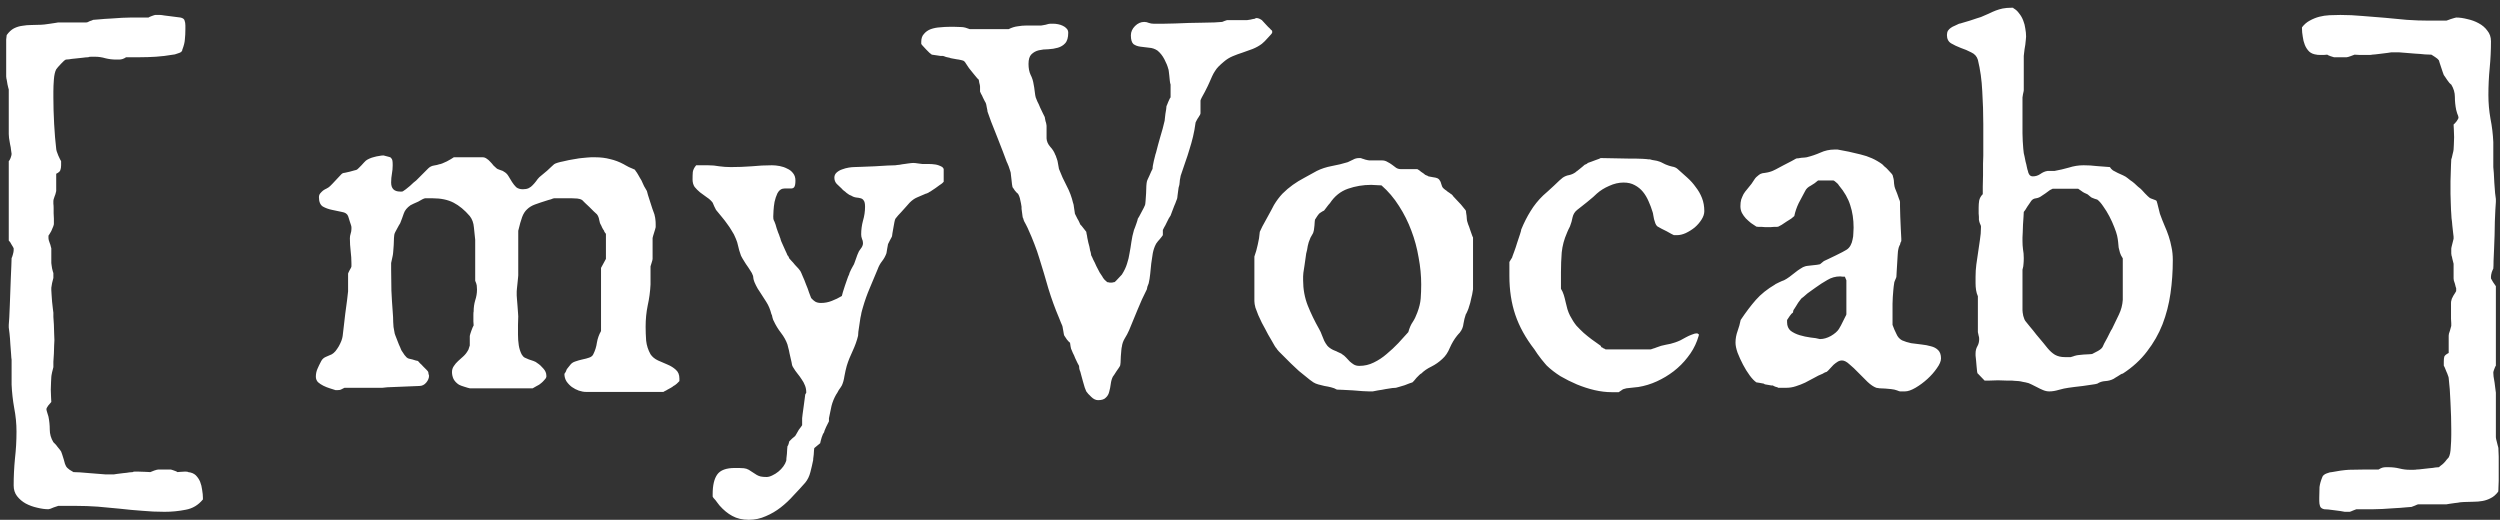 <svg width="303" height="63" viewBox="0 0 303 63" fill="none" xmlns="http://www.w3.org/2000/svg">
<rect x="0" y="0" width="303" height="63" fill="#333333" stroke="none"/>
<path d="M21.875 2.125C22.167 2.188 22.333 2.312 22.375 2.5C22.438 2.667 22.469 2.865 22.469 3.094V3.531C22.469 3.99 22.448 4.406 22.406 4.781C22.385 5.135 22.281 5.552 22.094 6.031C22.094 6.135 22.042 6.229 21.938 6.312C21.833 6.375 21.708 6.427 21.562 6.469C21.438 6.51 21.312 6.552 21.188 6.594C21.083 6.615 21.01 6.625 20.969 6.625C20.24 6.75 19.552 6.833 18.906 6.875C18.26 6.917 17.594 6.938 16.906 6.938H15.281C15.01 7.125 14.729 7.219 14.438 7.219H14.094C13.635 7.219 13.198 7.167 12.781 7.062C12.365 6.938 11.938 6.875 11.5 6.875C11.396 6.875 11.25 6.875 11.062 6.875C10.875 6.875 10.75 6.896 10.688 6.938C10.521 6.938 10.292 6.958 10 7C9.708 7.021 9.417 7.052 9.125 7.094C8.854 7.115 8.604 7.146 8.375 7.188C8.167 7.208 8.042 7.219 8 7.219C7.958 7.219 7.875 7.271 7.75 7.375C7.646 7.479 7.531 7.594 7.406 7.719C7.281 7.844 7.156 7.979 7.031 8.125C6.927 8.25 6.854 8.344 6.812 8.406C6.667 8.677 6.573 9.083 6.531 9.625C6.49 10.146 6.469 10.635 6.469 11.094V11.812C6.469 12.792 6.5 13.865 6.562 15.031C6.625 16.177 6.708 17.177 6.812 18.031C6.812 18.094 6.833 18.198 6.875 18.344C6.938 18.49 7 18.656 7.062 18.844C7.146 19.01 7.219 19.167 7.281 19.312C7.344 19.438 7.385 19.51 7.406 19.531V20.031C7.406 20.26 7.375 20.458 7.312 20.625C7.271 20.771 7.104 20.917 6.812 21.062V23.156C6.812 23.198 6.792 23.281 6.75 23.406C6.729 23.51 6.688 23.635 6.625 23.781C6.583 23.906 6.542 24.031 6.5 24.156C6.479 24.26 6.469 24.323 6.469 24.344C6.469 24.406 6.469 24.521 6.469 24.688C6.49 24.833 6.5 25.01 6.5 25.219C6.5 25.406 6.5 25.615 6.5 25.844C6.521 26.073 6.531 26.292 6.531 26.5C6.531 26.729 6.531 26.927 6.531 27.094C6.531 27.24 6.51 27.333 6.469 27.375C6.469 27.417 6.438 27.5 6.375 27.625C6.333 27.729 6.281 27.854 6.219 28C6.156 28.125 6.083 28.25 6 28.375C5.938 28.479 5.896 28.542 5.875 28.562V28.719V28.875C5.875 28.896 5.885 28.969 5.906 29.094C5.948 29.198 5.99 29.323 6.031 29.469C6.094 29.615 6.135 29.75 6.156 29.875C6.198 30 6.219 30.073 6.219 30.094V31.375V31.875C6.219 31.917 6.229 32 6.25 32.125C6.271 32.25 6.292 32.385 6.312 32.531C6.354 32.656 6.385 32.781 6.406 32.906C6.448 33.01 6.469 33.073 6.469 33.094V33.375V33.688C6.469 33.729 6.448 33.812 6.406 33.938C6.385 34.042 6.354 34.167 6.312 34.312C6.292 34.438 6.271 34.562 6.25 34.688C6.229 34.792 6.219 34.854 6.219 34.875V35.062V35.156C6.219 35.24 6.229 35.417 6.25 35.688C6.271 35.958 6.292 36.25 6.312 36.562C6.354 36.854 6.385 37.135 6.406 37.406C6.448 37.656 6.469 37.823 6.469 37.906C6.469 37.948 6.469 38.115 6.469 38.406C6.49 38.677 6.51 38.99 6.531 39.344C6.552 39.677 6.562 40.021 6.562 40.375C6.583 40.729 6.594 41.01 6.594 41.219C6.594 41.344 6.583 41.562 6.562 41.875C6.562 42.188 6.552 42.521 6.531 42.875C6.51 43.208 6.49 43.531 6.469 43.844C6.469 44.156 6.469 44.375 6.469 44.5C6.448 44.604 6.396 44.812 6.312 45.125C6.25 45.417 6.219 45.604 6.219 45.688C6.219 45.792 6.208 45.99 6.188 46.281C6.167 46.573 6.156 46.885 6.156 47.219C6.156 47.552 6.167 47.854 6.188 48.125C6.208 48.417 6.219 48.615 6.219 48.719C6.115 48.823 5.99 48.969 5.844 49.156C5.698 49.365 5.625 49.51 5.625 49.594C5.625 49.677 5.667 49.844 5.75 50.094C5.833 50.344 5.875 50.479 5.875 50.5C5.979 51.021 6.031 51.542 6.031 52.062C6.031 52.604 6.177 53.115 6.469 53.594C6.51 53.635 6.583 53.708 6.688 53.812C6.792 53.917 6.885 54.031 6.969 54.156C7.073 54.281 7.167 54.396 7.25 54.5C7.333 54.625 7.385 54.698 7.406 54.719C7.427 54.781 7.469 54.896 7.531 55.062C7.594 55.25 7.656 55.448 7.719 55.656C7.781 55.865 7.833 56.052 7.875 56.219C7.938 56.385 7.979 56.479 8 56.5C8.083 56.646 8.229 56.792 8.438 56.938C8.667 57.083 8.823 57.177 8.906 57.219C9.052 57.219 9.312 57.229 9.688 57.25C10.062 57.292 10.448 57.323 10.844 57.344C11.26 57.385 11.656 57.417 12.031 57.438C12.406 57.479 12.667 57.5 12.812 57.5H13.281H13.781C13.823 57.5 13.958 57.479 14.188 57.438C14.417 57.417 14.667 57.385 14.938 57.344C15.208 57.323 15.458 57.292 15.688 57.25C15.917 57.229 16.052 57.219 16.094 57.219C16.135 57.177 16.208 57.156 16.312 57.156C16.438 57.156 16.562 57.156 16.688 57.156C16.979 57.156 17.292 57.167 17.625 57.188C17.958 57.208 18.156 57.219 18.219 57.219C18.302 57.177 18.458 57.115 18.688 57.031C18.938 56.948 19.104 56.906 19.188 56.906H19.875H20.688C20.729 56.906 20.865 56.948 21.094 57.031C21.344 57.115 21.479 57.177 21.5 57.219C21.562 57.219 21.688 57.208 21.875 57.188C22.083 57.167 22.271 57.156 22.438 57.156C22.646 57.156 22.771 57.177 22.812 57.219C23.188 57.26 23.49 57.385 23.719 57.594C23.948 57.823 24.125 58.083 24.25 58.375C24.375 58.688 24.458 59.021 24.5 59.375C24.562 59.729 24.594 60.052 24.594 60.344V60.531C24.031 61.219 23.333 61.635 22.5 61.781C21.667 61.948 20.812 62.031 19.938 62.031C19.021 62.031 18.115 61.99 17.219 61.906C16.323 61.844 15.427 61.76 14.531 61.656C13.635 61.573 12.74 61.49 11.844 61.406C10.969 61.344 10.083 61.312 9.188 61.312H7.062C7.062 61.312 7 61.333 6.875 61.375C6.771 61.417 6.646 61.458 6.5 61.5C6.375 61.562 6.25 61.615 6.125 61.656C6 61.698 5.917 61.719 5.875 61.719C5.458 61.719 5 61.656 4.5 61.531C4.021 61.427 3.562 61.26 3.125 61.031C2.708 60.802 2.354 60.5 2.062 60.125C1.792 59.771 1.656 59.344 1.656 58.844C1.656 57.76 1.708 56.677 1.812 55.594C1.938 54.51 2 53.417 2 52.312C2 51.354 1.906 50.396 1.719 49.438C1.552 48.5 1.448 47.562 1.406 46.625V45.75V43.594C1.385 43.51 1.365 43.281 1.344 42.906C1.323 42.51 1.292 42.094 1.25 41.656C1.229 41.219 1.198 40.812 1.156 40.438C1.115 40.042 1.083 39.792 1.062 39.688V39.594V39.375C1.083 39.188 1.104 38.885 1.125 38.469C1.146 38.031 1.167 37.552 1.188 37.031C1.208 36.49 1.229 35.927 1.25 35.344C1.271 34.76 1.292 34.198 1.312 33.656C1.333 33.115 1.354 32.635 1.375 32.219C1.396 31.802 1.406 31.49 1.406 31.281C1.448 31.219 1.5 31.073 1.562 30.844C1.625 30.615 1.656 30.448 1.656 30.344V30.25V30.094C1.635 30.031 1.552 29.885 1.406 29.656C1.281 29.406 1.167 29.24 1.062 29.156V19.531C1.125 19.49 1.198 19.365 1.281 19.156C1.365 18.927 1.406 18.76 1.406 18.656C1.406 18.594 1.385 18.448 1.344 18.219C1.323 17.969 1.281 17.719 1.219 17.469C1.177 17.198 1.135 16.948 1.094 16.719C1.073 16.469 1.062 16.312 1.062 16.25V10.844C1.062 10.823 1.042 10.75 1 10.625C0.979 10.5 0.948 10.365 0.906 10.219C0.885 10.073 0.865 9.948 0.844 9.844C0.823 9.719 0.812 9.656 0.812 9.656C0.792 9.635 0.771 9.51 0.75 9.281C0.75 9.052 0.75 8.792 0.75 8.5C0.75 8.208 0.75 7.917 0.75 7.625C0.75 7.333 0.75 7.104 0.75 6.938C0.75 6.812 0.75 6.625 0.75 6.375C0.75 6.104 0.75 5.833 0.75 5.562C0.75 5.271 0.75 5.01 0.75 4.781C0.771 4.531 0.792 4.354 0.812 4.25C1.083 3.875 1.375 3.604 1.688 3.438C2.021 3.271 2.365 3.167 2.719 3.125C3.073 3.062 3.438 3.031 3.812 3.031C4.188 3.031 4.573 3.021 4.969 3C5.031 3 5.167 2.99 5.375 2.969C5.604 2.927 5.833 2.896 6.062 2.875C6.292 2.833 6.5 2.802 6.688 2.781C6.896 2.74 7.021 2.719 7.062 2.719H8H10.469C10.49 2.719 10.542 2.708 10.625 2.688C10.708 2.646 10.792 2.604 10.875 2.562C10.979 2.521 11.073 2.49 11.156 2.469C11.24 2.427 11.281 2.406 11.281 2.406C11.406 2.385 11.667 2.365 12.062 2.344C12.479 2.302 12.927 2.271 13.406 2.25C13.885 2.208 14.354 2.177 14.812 2.156C15.271 2.135 15.625 2.125 15.875 2.125H16.438H18C18.042 2.083 18.177 2.021 18.406 1.938C18.635 1.854 18.771 1.812 18.812 1.812H19.188H19.406C19.51 1.812 19.677 1.833 19.906 1.875C20.156 1.896 20.406 1.927 20.656 1.969C20.906 1.99 21.146 2.021 21.375 2.062C21.604 2.083 21.771 2.104 21.875 2.125ZM68.406 45.312L68.531 45.125C68.573 45.062 68.615 44.969 68.656 44.844C68.656 44.802 68.719 44.708 68.844 44.562C68.969 44.396 69.052 44.292 69.094 44.25C69.24 44.042 69.448 43.896 69.719 43.812C70.01 43.708 70.302 43.625 70.594 43.562C70.906 43.5 71.177 43.427 71.406 43.344C71.656 43.26 71.823 43.125 71.906 42.938C72.135 42.479 72.281 42.01 72.344 41.531C72.427 41.031 72.594 40.562 72.844 40.125V32.469L73.438 31.375V28.344C73.417 28.323 73.385 28.281 73.344 28.219C73.26 28.135 73.219 28.052 73.219 27.969C73.177 27.927 73.104 27.812 73 27.625C72.896 27.417 72.844 27.302 72.844 27.281C72.74 27.135 72.667 26.927 72.625 26.656C72.583 26.385 72.49 26.156 72.344 25.969C72.281 25.906 72.156 25.792 71.969 25.625C71.802 25.458 71.625 25.281 71.438 25.094C71.25 24.906 71.073 24.74 70.906 24.594C70.74 24.427 70.625 24.312 70.562 24.25C70.396 24.146 70.198 24.083 69.969 24.062C69.76 24.042 69.542 24.031 69.312 24.031H68.562H67.156C67.094 24.031 66.969 24.073 66.781 24.156C66.594 24.219 66.479 24.25 66.438 24.25C65.771 24.458 65.24 24.635 64.844 24.781C64.448 24.927 64.125 25.125 63.875 25.375C63.625 25.604 63.427 25.917 63.281 26.312C63.135 26.708 62.979 27.26 62.812 27.969V33.375C62.812 33.417 62.802 33.531 62.781 33.719C62.76 33.906 62.74 34.115 62.719 34.344C62.698 34.552 62.677 34.75 62.656 34.938C62.635 35.125 62.625 35.25 62.625 35.312V35.531V35.812C62.625 35.854 62.635 36 62.656 36.25C62.677 36.479 62.698 36.74 62.719 37.031C62.74 37.323 62.76 37.604 62.781 37.875C62.802 38.125 62.812 38.281 62.812 38.344C62.812 38.635 62.802 38.979 62.781 39.375C62.781 39.75 62.781 40.146 62.781 40.562C62.781 41 62.812 41.427 62.875 41.844C62.938 42.24 63.052 42.604 63.219 42.938C63.323 43.125 63.448 43.26 63.594 43.344C63.76 43.427 63.927 43.5 64.094 43.562C64.281 43.625 64.469 43.688 64.656 43.75C64.844 43.812 65.01 43.906 65.156 44.031C65.385 44.177 65.615 44.385 65.844 44.656C66.094 44.927 66.219 45.219 66.219 45.531V45.688C66.198 45.792 66.115 45.917 65.969 46.062C65.844 46.208 65.729 46.323 65.625 46.406C65.562 46.469 65.469 46.542 65.344 46.625C65.219 46.688 65.104 46.75 65 46.812C64.854 46.896 64.708 46.979 64.562 47.062H56.938C56.896 47.062 56.812 47.042 56.688 47C56.562 46.958 56.427 46.917 56.281 46.875C56.156 46.833 56.031 46.792 55.906 46.75C55.781 46.688 55.688 46.646 55.625 46.625C55.333 46.438 55.115 46.208 54.969 45.938C54.844 45.667 54.781 45.385 54.781 45.094C54.781 44.823 54.854 44.583 55 44.375C55.146 44.146 55.323 43.938 55.531 43.75C55.74 43.562 55.948 43.375 56.156 43.188C56.385 42.979 56.573 42.74 56.719 42.469C56.76 42.427 56.802 42.323 56.844 42.156C56.906 41.99 56.938 41.896 56.938 41.875V40.719C56.938 40.677 56.958 40.594 57 40.469C57.042 40.344 57.083 40.219 57.125 40.094C57.188 39.948 57.24 39.812 57.281 39.688C57.344 39.562 57.385 39.479 57.406 39.438C57.406 39.396 57.396 39.24 57.375 38.969C57.375 38.698 57.375 38.438 57.375 38.188C57.375 37.938 57.385 37.792 57.406 37.75C57.406 37.271 57.469 36.823 57.594 36.406C57.74 35.969 57.812 35.531 57.812 35.094C57.812 34.906 57.802 34.74 57.781 34.594C57.76 34.448 57.698 34.26 57.594 34.031V29.062C57.552 28.583 57.5 28.083 57.438 27.562C57.396 27.021 57.229 26.562 56.938 26.188C56.312 25.458 55.656 24.917 54.969 24.562C54.281 24.208 53.438 24.031 52.438 24.031H51.531C51.469 24.031 51.354 24.073 51.188 24.156C51.042 24.24 50.875 24.333 50.688 24.438C50.5 24.521 50.312 24.604 50.125 24.688C49.958 24.771 49.833 24.833 49.75 24.875C49.333 25.167 49.062 25.5 48.938 25.875C48.812 26.25 48.667 26.646 48.5 27.062C48.479 27.104 48.427 27.188 48.344 27.312C48.281 27.438 48.208 27.573 48.125 27.719C48.042 27.865 47.969 28 47.906 28.125C47.844 28.25 47.812 28.323 47.812 28.344C47.792 28.406 47.771 28.573 47.75 28.844C47.75 29.094 47.74 29.375 47.719 29.688C47.698 29.979 47.677 30.26 47.656 30.531C47.635 30.781 47.615 30.938 47.594 31C47.594 31.042 47.562 31.188 47.5 31.438C47.438 31.688 47.406 31.833 47.406 31.875V32.688C47.406 33.479 47.417 34.323 47.438 35.219C47.479 36.115 47.531 36.958 47.594 37.75C47.635 38.229 47.656 38.656 47.656 39.031C47.656 39.406 47.708 39.823 47.812 40.281C47.812 40.344 47.844 40.458 47.906 40.625C47.969 40.792 48.042 40.979 48.125 41.188C48.208 41.396 48.281 41.583 48.344 41.75C48.427 41.917 48.479 42.031 48.5 42.094C48.521 42.135 48.542 42.188 48.562 42.25C48.604 42.375 48.635 42.448 48.656 42.469C48.74 42.594 48.865 42.781 49.031 43.031C49.219 43.26 49.333 43.375 49.375 43.375C49.375 43.396 49.438 43.427 49.562 43.469C49.688 43.49 49.823 43.521 49.969 43.562C50.115 43.604 50.25 43.646 50.375 43.688C50.521 43.708 50.615 43.729 50.656 43.75C50.698 43.812 50.781 43.906 50.906 44.031C51.031 44.135 51.156 44.26 51.281 44.406C51.427 44.552 51.562 44.688 51.688 44.812C51.812 44.938 51.885 45.031 51.906 45.094C51.906 45.135 51.917 45.208 51.938 45.312C51.979 45.417 52 45.49 52 45.531C52 45.823 51.885 46.104 51.656 46.375C51.427 46.646 51.146 46.781 50.812 46.781L46.938 46.938L46.344 47H41.75C41.562 47.104 41.417 47.177 41.312 47.219C41.229 47.26 41.104 47.281 40.938 47.281H40.656C40.469 47.219 40.24 47.146 39.969 47.062C39.698 46.979 39.438 46.875 39.188 46.75C38.938 46.625 38.719 46.479 38.531 46.312C38.365 46.125 38.281 45.906 38.281 45.656C38.281 45.323 38.344 45.01 38.469 44.719C38.594 44.427 38.75 44.104 38.938 43.75C39.062 43.521 39.25 43.354 39.5 43.25C39.75 43.146 39.99 43.042 40.219 42.938C40.365 42.854 40.51 42.729 40.656 42.562C40.802 42.375 40.938 42.177 41.062 41.969C41.188 41.74 41.292 41.521 41.375 41.312C41.458 41.083 41.51 40.885 41.531 40.719C41.552 40.51 41.594 40.156 41.656 39.656C41.719 39.135 41.781 38.594 41.844 38.031C41.927 37.448 42 36.906 42.062 36.406C42.125 35.885 42.167 35.521 42.188 35.312V33.75V33.156C42.188 33.135 42.208 33.083 42.25 33C42.292 32.917 42.333 32.833 42.375 32.75C42.438 32.646 42.49 32.552 42.531 32.469C42.573 32.385 42.594 32.323 42.594 32.281V31.906C42.594 31.427 42.562 30.938 42.5 30.438C42.438 29.917 42.406 29.396 42.406 28.875C42.406 28.688 42.438 28.5 42.5 28.312C42.562 28.125 42.594 27.938 42.594 27.75V27.531C42.594 27.469 42.573 27.375 42.531 27.25C42.49 27.125 42.448 27 42.406 26.875C42.365 26.729 42.323 26.594 42.281 26.469C42.24 26.344 42.208 26.25 42.188 26.188C42.083 25.917 41.833 25.75 41.438 25.688C41.062 25.604 40.667 25.521 40.25 25.438C39.833 25.354 39.458 25.219 39.125 25.031C38.812 24.823 38.656 24.448 38.656 23.906C38.656 23.719 38.708 23.562 38.812 23.438C38.917 23.312 39.031 23.198 39.156 23.094C39.302 22.99 39.448 22.906 39.594 22.844C39.76 22.76 39.896 22.667 40 22.562C40.042 22.521 40.135 22.427 40.281 22.281C40.427 22.115 40.583 21.948 40.75 21.781C40.917 21.594 41.073 21.427 41.219 21.281C41.365 21.115 41.469 21.021 41.531 21C41.552 20.979 41.646 20.958 41.812 20.938C42 20.896 42.188 20.854 42.375 20.812C42.583 20.75 42.771 20.698 42.938 20.656C43.125 20.615 43.229 20.583 43.25 20.562C43.292 20.542 43.365 20.479 43.469 20.375C43.573 20.271 43.688 20.156 43.812 20.031C43.938 19.906 44.042 19.792 44.125 19.688C44.229 19.583 44.302 19.51 44.344 19.469C44.448 19.385 44.594 19.302 44.781 19.219C44.969 19.135 45.156 19.073 45.344 19.031C45.552 18.969 45.75 18.927 45.938 18.906C46.125 18.865 46.281 18.844 46.406 18.844H46.5C46.75 18.906 46.948 18.958 47.094 19C47.24 19.021 47.344 19.073 47.406 19.156C47.49 19.24 47.542 19.344 47.562 19.469C47.583 19.594 47.594 19.781 47.594 20.031C47.594 20.385 47.562 20.729 47.5 21.062C47.438 21.396 47.406 21.75 47.406 22.125C47.406 22.854 47.771 23.219 48.5 23.219C48.542 23.219 48.604 23.219 48.688 23.219C48.771 23.219 48.833 23.198 48.875 23.156C48.938 23.115 49.042 23.042 49.188 22.938C49.354 22.812 49.521 22.677 49.688 22.531C49.854 22.385 50 22.25 50.125 22.125C50.271 22 50.375 21.917 50.438 21.875L51.906 20.406C52.094 20.219 52.323 20.104 52.594 20.062C52.865 20.021 53.083 19.969 53.25 19.906C53.312 19.906 53.427 19.875 53.594 19.812C53.781 19.729 53.969 19.646 54.156 19.562C54.344 19.458 54.51 19.365 54.656 19.281C54.823 19.177 54.938 19.104 55 19.062H58.5C58.667 19.062 58.823 19.115 58.969 19.219C59.135 19.323 59.281 19.448 59.406 19.594C59.552 19.74 59.688 19.896 59.812 20.062C59.958 20.208 60.083 20.323 60.188 20.406C60.208 20.448 60.344 20.51 60.594 20.594C60.865 20.677 61.01 20.74 61.031 20.781C61.281 20.906 61.479 21.094 61.625 21.344C61.771 21.594 61.917 21.833 62.062 22.062C62.208 22.292 62.375 22.5 62.562 22.688C62.771 22.854 63.042 22.938 63.375 22.938C63.646 22.938 63.875 22.896 64.062 22.812C64.271 22.708 64.438 22.583 64.562 22.438C64.708 22.292 64.844 22.135 64.969 21.969C65.094 21.781 65.229 21.615 65.375 21.469C65.458 21.406 65.583 21.302 65.75 21.156C65.938 21.01 66.125 20.854 66.312 20.688C66.5 20.521 66.667 20.365 66.812 20.219C66.979 20.073 67.094 19.969 67.156 19.906C67.24 19.844 67.385 19.781 67.594 19.719C67.802 19.656 68.021 19.604 68.25 19.562C68.479 19.5 68.708 19.448 68.938 19.406C69.167 19.365 69.344 19.333 69.469 19.312C69.531 19.292 69.656 19.271 69.844 19.25C70.052 19.208 70.271 19.177 70.5 19.156C70.729 19.135 70.948 19.115 71.156 19.094C71.365 19.073 71.521 19.062 71.625 19.062H72.125C72.792 19.062 73.396 19.135 73.938 19.281C74.5 19.406 75.052 19.615 75.594 19.906C75.615 19.927 75.688 19.969 75.812 20.031C75.938 20.094 76.073 20.167 76.219 20.25C76.385 20.312 76.531 20.375 76.656 20.438C76.802 20.5 76.896 20.542 76.938 20.562C76.958 20.583 77 20.646 77.062 20.75C77.146 20.854 77.229 20.979 77.312 21.125C77.396 21.271 77.479 21.417 77.562 21.562C77.646 21.688 77.708 21.792 77.75 21.875C77.771 21.938 77.812 22.031 77.875 22.156C77.938 22.281 78 22.417 78.062 22.562C78.146 22.688 78.219 22.812 78.281 22.938C78.344 23.042 78.385 23.115 78.406 23.156C78.427 23.219 78.469 23.375 78.531 23.625C78.615 23.854 78.698 24.115 78.781 24.406C78.885 24.698 78.979 24.99 79.062 25.281C79.167 25.573 79.25 25.802 79.312 25.969C79.396 26.302 79.438 26.531 79.438 26.656C79.458 26.781 79.469 26.969 79.469 27.219V27.531C79.469 27.573 79.448 27.656 79.406 27.781C79.365 27.906 79.323 28.042 79.281 28.188C79.24 28.333 79.198 28.469 79.156 28.594C79.115 28.719 79.094 28.802 79.094 28.844V29.594V31.375C79.094 31.458 79.052 31.625 78.969 31.875C78.906 32.104 78.865 32.24 78.844 32.281V33.875V34.469C78.802 35.344 78.688 36.198 78.5 37.031C78.333 37.844 78.25 38.698 78.25 39.594C78.25 40.135 78.271 40.698 78.312 41.281C78.375 41.865 78.552 42.417 78.844 42.938C79.052 43.25 79.354 43.5 79.75 43.688C80.146 43.854 80.531 44.021 80.906 44.188C81.302 44.354 81.635 44.562 81.906 44.812C82.198 45.062 82.344 45.417 82.344 45.875V46.188C82.302 46.229 82.198 46.333 82.031 46.5C81.865 46.646 81.729 46.74 81.625 46.781C81.562 46.844 81.458 46.917 81.312 47C81.188 47.062 81.052 47.135 80.906 47.219C80.781 47.302 80.667 47.365 80.562 47.406C80.458 47.469 80.406 47.5 80.406 47.5H71.031C70.76 47.5 70.469 47.448 70.156 47.344C69.865 47.24 69.583 47.094 69.312 46.906C69.062 46.719 68.844 46.49 68.656 46.219C68.49 45.948 68.406 45.646 68.406 45.312ZM86.375 59.875C86.375 58.812 86.562 58.021 86.938 57.5C87.312 56.979 88.021 56.719 89.062 56.719H89.562C89.75 56.719 89.948 56.729 90.156 56.75C90.365 56.771 90.562 56.833 90.75 56.938C90.958 57.062 91.135 57.177 91.281 57.281C91.427 57.385 91.573 57.479 91.719 57.562C91.865 57.646 92.021 57.708 92.188 57.75C92.375 57.792 92.615 57.812 92.906 57.812C93.115 57.812 93.344 57.75 93.594 57.625C93.865 57.5 94.115 57.344 94.344 57.156C94.573 56.969 94.771 56.76 94.938 56.531C95.104 56.302 95.219 56.083 95.281 55.875C95.302 55.833 95.312 55.729 95.312 55.562C95.333 55.396 95.354 55.208 95.375 55C95.396 54.812 95.406 54.625 95.406 54.438C95.427 54.271 95.438 54.156 95.438 54.094C95.5 54.031 95.552 53.917 95.594 53.75C95.635 53.604 95.656 53.521 95.656 53.5C95.698 53.458 95.812 53.344 96 53.156C96.188 52.99 96.312 52.885 96.375 52.844C96.417 52.781 96.479 52.677 96.562 52.531C96.646 52.385 96.729 52.24 96.812 52.094C96.917 51.969 97.01 51.844 97.094 51.719C97.177 51.615 97.219 51.552 97.219 51.531V50.688C97.219 50.625 97.24 50.448 97.281 50.156C97.323 49.885 97.365 49.583 97.406 49.25C97.448 48.917 97.49 48.604 97.531 48.312C97.573 48.042 97.594 47.875 97.594 47.812L97.719 47.594C97.719 47.26 97.667 46.969 97.562 46.719C97.458 46.448 97.323 46.198 97.156 45.969C97.01 45.74 96.844 45.51 96.656 45.281C96.469 45.052 96.302 44.812 96.156 44.562C96.115 44.521 96.062 44.417 96 44.25C95.958 44.083 95.938 43.969 95.938 43.906C95.917 43.844 95.885 43.708 95.844 43.5C95.802 43.292 95.75 43.062 95.688 42.812C95.646 42.562 95.594 42.333 95.531 42.125C95.49 41.917 95.458 41.792 95.438 41.75C95.271 41.271 95.01 40.802 94.656 40.344C94.302 39.885 94.01 39.406 93.781 38.906C93.74 38.865 93.688 38.729 93.625 38.5C93.583 38.25 93.542 38.115 93.5 38.094C93.354 37.51 93.146 37.01 92.875 36.594C92.604 36.177 92.323 35.74 92.031 35.281C91.99 35.219 91.927 35.125 91.844 35C91.781 34.875 91.708 34.74 91.625 34.594C91.562 34.448 91.5 34.312 91.438 34.188C91.396 34.042 91.365 33.948 91.344 33.906C91.344 33.885 91.333 33.833 91.312 33.75C91.312 33.667 91.302 33.583 91.281 33.5C91.26 33.396 91.229 33.312 91.188 33.25C91.167 33.167 91.146 33.115 91.125 33.094C91.104 33.052 91.052 32.969 90.969 32.844C90.885 32.698 90.792 32.552 90.688 32.406C90.583 32.26 90.49 32.125 90.406 32C90.323 31.875 90.271 31.792 90.25 31.75C90.062 31.458 89.917 31.208 89.812 31C89.729 30.771 89.656 30.552 89.594 30.344C89.552 30.135 89.5 29.927 89.438 29.719C89.396 29.49 89.312 29.229 89.188 28.938C89.042 28.562 88.875 28.24 88.688 27.969C88.521 27.677 88.333 27.396 88.125 27.125C87.938 26.854 87.729 26.583 87.5 26.312C87.271 26.042 87.031 25.75 86.781 25.438C86.76 25.396 86.688 25.25 86.562 25C86.458 24.75 86.396 24.604 86.375 24.562C86.188 24.312 85.948 24.094 85.656 23.906C85.385 23.698 85.115 23.5 84.844 23.312C84.594 23.104 84.375 22.885 84.188 22.656C84.021 22.406 83.938 22.104 83.938 21.75C83.938 21.396 83.948 21.094 83.969 20.844C84.01 20.573 84.146 20.302 84.375 20.031H85.812C86.292 20.031 86.75 20.073 87.188 20.156C87.625 20.219 88.094 20.25 88.594 20.25C89.427 20.25 90.26 20.219 91.094 20.156C91.927 20.073 92.75 20.031 93.562 20.031C93.854 20.031 94.167 20.062 94.5 20.125C94.833 20.188 95.135 20.292 95.406 20.438C95.698 20.562 95.938 20.75 96.125 21C96.312 21.229 96.406 21.521 96.406 21.875C96.406 22.292 96.354 22.562 96.25 22.688C96.167 22.792 96.042 22.844 95.875 22.844H95.344C95.26 22.844 95.177 22.844 95.094 22.844C95.01 22.844 94.927 22.854 94.844 22.875C94.594 22.938 94.385 23.125 94.219 23.438C94.073 23.75 93.958 24.094 93.875 24.469C93.812 24.823 93.771 25.177 93.75 25.531C93.729 25.865 93.719 26.104 93.719 26.25C93.719 26.479 93.74 26.625 93.781 26.688C93.823 26.75 93.896 26.927 94 27.219C94.021 27.323 94.062 27.469 94.125 27.656C94.188 27.823 94.25 28 94.312 28.188C94.396 28.375 94.458 28.542 94.5 28.688C94.562 28.833 94.594 28.917 94.594 28.938C94.594 28.979 94.625 29.083 94.688 29.25C94.771 29.417 94.854 29.604 94.938 29.812C95.042 30.021 95.135 30.229 95.219 30.438C95.323 30.646 95.396 30.812 95.438 30.938C95.5 30.979 95.552 31.052 95.594 31.156C95.615 31.219 95.635 31.271 95.656 31.312C95.698 31.354 95.781 31.448 95.906 31.594C96.052 31.74 96.198 31.906 96.344 32.094C96.51 32.26 96.656 32.417 96.781 32.562C96.906 32.708 96.979 32.802 97 32.844C97.062 32.948 97.156 33.156 97.281 33.469C97.427 33.781 97.562 34.115 97.688 34.469C97.833 34.802 97.958 35.135 98.062 35.469C98.188 35.781 98.271 36 98.312 36.125C98.479 36.312 98.646 36.458 98.812 36.562C99 36.667 99.229 36.719 99.5 36.719C99.958 36.719 100.396 36.635 100.812 36.469C101.25 36.302 101.656 36.104 102.031 35.875C102.052 35.792 102.094 35.635 102.156 35.406C102.24 35.156 102.323 34.896 102.406 34.625C102.51 34.333 102.604 34.062 102.688 33.812C102.771 33.562 102.844 33.385 102.906 33.281C102.906 33.26 102.927 33.188 102.969 33.062C103.031 32.917 103.094 32.781 103.156 32.656C103.24 32.51 103.312 32.375 103.375 32.25C103.438 32.125 103.479 32.052 103.5 32.031C103.521 31.99 103.552 31.906 103.594 31.781C103.635 31.635 103.688 31.49 103.75 31.344C103.812 31.177 103.865 31.031 103.906 30.906C103.948 30.781 103.979 30.708 104 30.688C104.042 30.542 104.146 30.365 104.312 30.156C104.5 29.927 104.594 29.698 104.594 29.469C104.594 29.281 104.552 29.104 104.469 28.938C104.406 28.771 104.375 28.594 104.375 28.406C104.375 27.844 104.448 27.292 104.594 26.75C104.76 26.188 104.844 25.625 104.844 25.062C104.844 24.688 104.792 24.438 104.688 24.312C104.604 24.167 104.479 24.073 104.312 24.031C104.167 23.99 103.99 23.958 103.781 23.938C103.573 23.917 103.354 23.833 103.125 23.688C103.083 23.688 103.01 23.656 102.906 23.594C102.823 23.531 102.719 23.458 102.594 23.375C102.49 23.271 102.375 23.177 102.25 23.094C102.146 23.01 102.073 22.938 102.031 22.875C101.823 22.667 101.615 22.469 101.406 22.281C101.219 22.073 101.125 21.823 101.125 21.531C101.125 21.281 101.219 21.073 101.406 20.906C101.594 20.74 101.812 20.615 102.062 20.531C102.333 20.427 102.604 20.354 102.875 20.312C103.146 20.271 103.354 20.25 103.5 20.25C103.625 20.25 103.927 20.24 104.406 20.219C104.906 20.198 105.438 20.177 106 20.156C106.583 20.115 107.115 20.083 107.594 20.062C108.094 20.042 108.406 20.031 108.531 20.031C108.552 20.031 108.615 20.021 108.719 20C108.823 19.979 108.927 19.969 109.031 19.969C109.156 19.948 109.271 19.927 109.375 19.906C109.5 19.885 109.583 19.875 109.625 19.875C109.646 19.875 109.792 19.854 110.062 19.812C110.354 19.771 110.562 19.75 110.688 19.75C110.833 19.75 111.031 19.771 111.281 19.812C111.552 19.854 111.719 19.875 111.781 19.875H112.531C112.823 19.875 113.104 19.896 113.375 19.938C113.646 19.979 113.927 20.083 114.219 20.25C114.219 20.271 114.229 20.292 114.25 20.312C114.271 20.312 114.292 20.333 114.312 20.375C114.333 20.417 114.354 20.448 114.375 20.469V22.031L114.312 22.094C114.25 22.156 114.219 22.188 114.219 22.188C114.156 22.25 114.042 22.333 113.875 22.438C113.729 22.542 113.573 22.656 113.406 22.781C113.24 22.885 113.083 22.99 112.938 23.094C112.792 23.198 112.688 23.26 112.625 23.281C112.583 23.323 112.531 23.354 112.469 23.375C112.365 23.438 112.281 23.469 112.219 23.469C111.802 23.635 111.438 23.792 111.125 23.938C110.833 24.062 110.542 24.271 110.25 24.562C110.104 24.729 109.938 24.917 109.75 25.125C109.562 25.333 109.375 25.542 109.188 25.75C108.958 25.979 108.74 26.229 108.531 26.5C108.49 26.562 108.448 26.698 108.406 26.906C108.365 27.115 108.323 27.344 108.281 27.594C108.24 27.844 108.198 28.083 108.156 28.312C108.135 28.521 108.115 28.646 108.094 28.688C108.052 28.771 107.969 28.927 107.844 29.156C107.74 29.385 107.667 29.531 107.625 29.594C107.625 29.615 107.615 29.677 107.594 29.781C107.573 29.885 107.552 30 107.531 30.125C107.51 30.25 107.49 30.375 107.469 30.5C107.448 30.604 107.438 30.667 107.438 30.688C107.312 31.042 107.135 31.365 106.906 31.656C106.677 31.948 106.5 32.271 106.375 32.625C106.042 33.417 105.719 34.188 105.406 34.938C105.094 35.667 104.823 36.427 104.594 37.219C104.594 37.26 104.552 37.406 104.469 37.656C104.406 37.885 104.375 38.031 104.375 38.094C104.354 38.135 104.323 38.281 104.281 38.531C104.24 38.781 104.198 39.062 104.156 39.375C104.115 39.667 104.073 39.948 104.031 40.219C104.01 40.469 104 40.625 104 40.688C103.854 41.292 103.635 41.906 103.344 42.531C103.052 43.135 102.812 43.74 102.625 44.344C102.521 44.719 102.427 45.135 102.344 45.594C102.281 46.031 102.177 46.406 102.031 46.719C102.01 46.76 101.958 46.844 101.875 46.969C101.812 47.073 101.74 47.177 101.656 47.281C101.594 47.406 101.531 47.521 101.469 47.625C101.406 47.729 101.365 47.792 101.344 47.812C101.094 48.25 100.906 48.708 100.781 49.188C100.677 49.667 100.573 50.167 100.469 50.688V51.062C100.448 51.104 100.406 51.188 100.344 51.312C100.281 51.458 100.208 51.604 100.125 51.75C100.062 51.917 100 52.062 99.938 52.188C99.896 52.312 99.875 52.385 99.875 52.406C99.854 52.427 99.812 52.49 99.75 52.594C99.708 52.719 99.656 52.854 99.594 53C99.552 53.167 99.51 53.312 99.469 53.438C99.427 53.583 99.406 53.677 99.406 53.719C99.365 53.74 99.25 53.833 99.062 54C98.875 54.167 98.75 54.271 98.688 54.312C98.688 54.354 98.677 54.448 98.656 54.594C98.656 54.76 98.646 54.927 98.625 55.094C98.604 55.281 98.583 55.448 98.562 55.594C98.562 55.74 98.552 55.833 98.531 55.875C98.448 56.292 98.344 56.74 98.219 57.219C98.094 57.719 97.885 58.146 97.594 58.5C97.156 59 96.688 59.51 96.188 60.031C95.708 60.573 95.188 61.062 94.625 61.5C94.062 61.938 93.458 62.292 92.812 62.562C92.167 62.854 91.479 63 90.75 63C89.979 63 89.312 62.844 88.75 62.531C88.208 62.24 87.698 61.823 87.219 61.281C87.156 61.219 87.083 61.125 87 61C86.917 60.875 86.823 60.75 86.719 60.625C86.635 60.521 86.552 60.427 86.469 60.344C86.406 60.26 86.375 60.208 86.375 60.188V59.875ZM131.656 47.438C131.615 47.354 131.552 47.198 131.469 46.969C131.406 46.719 131.333 46.469 131.25 46.219C131.188 45.969 131.125 45.74 131.062 45.531C131 45.302 130.958 45.146 130.938 45.062C130.896 44.979 130.854 44.854 130.812 44.688C130.792 44.521 130.781 44.406 130.781 44.344C130.76 44.302 130.698 44.188 130.594 44C130.51 43.812 130.417 43.615 130.312 43.406C130.229 43.177 130.135 42.969 130.031 42.781C129.948 42.594 129.896 42.469 129.875 42.406C129.833 42.365 129.792 42.219 129.75 41.969C129.708 41.719 129.688 41.573 129.688 41.531C129.667 41.531 129.615 41.49 129.531 41.406C129.469 41.323 129.396 41.24 129.312 41.156C129.25 41.052 129.188 40.958 129.125 40.875C129.062 40.771 129.021 40.708 129 40.688C128.979 40.667 128.958 40.604 128.938 40.5C128.917 40.375 128.896 40.25 128.875 40.125C128.854 40 128.833 39.885 128.812 39.781C128.792 39.677 128.781 39.615 128.781 39.594C128.781 39.552 128.719 39.396 128.594 39.125C128.49 38.854 128.406 38.646 128.344 38.5C127.865 37.375 127.438 36.198 127.062 34.969C126.708 33.719 126.344 32.5 125.969 31.312C125.802 30.75 125.604 30.177 125.375 29.594C125.146 28.99 124.906 28.417 124.656 27.875C124.656 27.854 124.625 27.781 124.562 27.656C124.5 27.51 124.427 27.365 124.344 27.219C124.26 27.073 124.188 26.938 124.125 26.812C124.062 26.667 124.031 26.562 124.031 26.5C123.99 26.479 123.958 26.396 123.938 26.25C123.917 26.104 123.896 25.948 123.875 25.781C123.854 25.615 123.833 25.458 123.812 25.312C123.812 25.167 123.812 25.083 123.812 25.062C123.771 24.771 123.719 24.5 123.656 24.25C123.615 23.979 123.521 23.719 123.375 23.469C123.354 23.469 123.302 23.427 123.219 23.344C123.156 23.26 123.083 23.177 123 23.094C122.938 22.99 122.875 22.896 122.812 22.812C122.75 22.729 122.719 22.688 122.719 22.688C122.698 22.625 122.677 22.51 122.656 22.344C122.635 22.156 122.615 21.969 122.594 21.781C122.573 21.573 122.552 21.396 122.531 21.25C122.51 21.083 122.5 20.979 122.5 20.938C122.5 20.896 122.479 20.823 122.438 20.719C122.396 20.594 122.354 20.469 122.312 20.344C122.271 20.198 122.219 20.062 122.156 19.938C122.115 19.812 122.073 19.719 122.031 19.656C121.948 19.406 121.792 18.99 121.562 18.406C121.333 17.823 121.094 17.208 120.844 16.562C120.594 15.917 120.354 15.312 120.125 14.75C119.917 14.167 119.771 13.76 119.688 13.531C119.688 13.448 119.656 13.271 119.594 13C119.552 12.729 119.51 12.552 119.469 12.469C119.469 12.448 119.427 12.375 119.344 12.25C119.281 12.104 119.208 11.958 119.125 11.812C119.062 11.646 118.99 11.5 118.906 11.375C118.844 11.229 118.802 11.135 118.781 11.094V10.5C118.781 10.396 118.75 10.24 118.688 10.031C118.646 9.802 118.625 9.677 118.625 9.656C118.583 9.635 118.5 9.552 118.375 9.406C118.25 9.24 118.104 9.062 117.938 8.875C117.771 8.667 117.604 8.458 117.438 8.25C117.271 8.021 117.146 7.833 117.062 7.688C116.958 7.5 116.844 7.385 116.719 7.344C116.594 7.302 116.417 7.26 116.188 7.219C116.146 7.219 116.073 7.208 115.969 7.188C115.865 7.167 115.75 7.146 115.625 7.125C115.521 7.104 115.406 7.083 115.281 7.062C115.177 7.042 115.115 7.021 115.094 7C115.073 7 115.021 6.99 114.938 6.969C114.854 6.948 114.76 6.927 114.656 6.906C114.573 6.865 114.49 6.833 114.406 6.812C114.344 6.792 114.302 6.781 114.281 6.781C114.24 6.781 114.146 6.781 114 6.781C113.875 6.76 113.74 6.74 113.594 6.719C113.448 6.698 113.302 6.677 113.156 6.656C113.031 6.635 112.958 6.625 112.938 6.625C112.875 6.583 112.781 6.51 112.656 6.406C112.531 6.281 112.396 6.146 112.25 6C112.104 5.854 111.979 5.719 111.875 5.594C111.75 5.469 111.677 5.375 111.656 5.312V5.062C111.656 4.646 111.771 4.323 112 4.094C112.208 3.844 112.479 3.656 112.812 3.531C113.167 3.406 113.542 3.333 113.938 3.312C114.333 3.271 114.708 3.25 115.062 3.25H115.688C116.021 3.25 116.323 3.26 116.594 3.281C116.865 3.302 117.177 3.385 117.531 3.531H122.25C122.625 3.344 122.99 3.229 123.344 3.188C123.698 3.125 124.052 3.094 124.406 3.094H125.594H126.188C126.208 3.094 126.271 3.083 126.375 3.062C126.479 3.042 126.594 3.021 126.719 3C126.844 2.958 126.958 2.927 127.062 2.906C127.167 2.885 127.24 2.875 127.281 2.875H127.688C127.854 2.875 128.042 2.896 128.25 2.938C128.458 2.979 128.646 3.042 128.812 3.125C129 3.208 129.156 3.323 129.281 3.469C129.406 3.594 129.469 3.76 129.469 3.969C129.469 4.552 129.344 4.979 129.094 5.25C128.865 5.5 128.573 5.677 128.219 5.781C127.865 5.885 127.479 5.948 127.062 5.969C126.646 5.969 126.26 6.01 125.906 6.094C125.552 6.177 125.25 6.344 125 6.594C124.771 6.823 124.656 7.208 124.656 7.75C124.656 8.271 124.74 8.708 124.906 9.062C125.094 9.417 125.219 9.812 125.281 10.25C125.302 10.312 125.323 10.427 125.344 10.594C125.365 10.74 125.385 10.896 125.406 11.062C125.427 11.229 125.448 11.385 125.469 11.531C125.49 11.677 125.51 11.771 125.531 11.812C125.552 11.875 125.615 12.031 125.719 12.281C125.844 12.51 125.958 12.76 126.062 13.031C126.188 13.281 126.302 13.521 126.406 13.75C126.51 13.979 126.583 14.125 126.625 14.188C126.625 14.208 126.635 14.271 126.656 14.375C126.677 14.458 126.698 14.562 126.719 14.688C126.76 14.792 126.792 14.906 126.812 15.031C126.833 15.135 126.844 15.208 126.844 15.25V16.781C126.865 17.135 127.01 17.469 127.281 17.781C127.573 18.094 127.781 18.427 127.906 18.781C127.948 18.823 127.99 18.927 128.031 19.094C128.094 19.24 128.125 19.333 128.125 19.375C128.146 19.396 128.167 19.469 128.188 19.594C128.208 19.698 128.229 19.812 128.25 19.938C128.271 20.062 128.292 20.177 128.312 20.281C128.333 20.385 128.344 20.448 128.344 20.469C128.615 21.177 128.927 21.865 129.281 22.531C129.635 23.198 129.896 23.896 130.062 24.625C130.083 24.646 130.104 24.719 130.125 24.844C130.146 24.969 130.167 25.115 130.188 25.281C130.208 25.427 130.229 25.562 130.25 25.688C130.271 25.812 130.281 25.885 130.281 25.906C130.302 25.948 130.344 26.031 130.406 26.156C130.469 26.26 130.531 26.385 130.594 26.531C130.677 26.656 130.75 26.792 130.812 26.938C130.875 27.062 130.917 27.156 130.938 27.219C131 27.26 131.125 27.406 131.312 27.656C131.5 27.885 131.615 28.031 131.656 28.094C131.656 28.094 131.667 28.167 131.688 28.312C131.729 28.458 131.76 28.625 131.781 28.812C131.823 29 131.865 29.198 131.906 29.406C131.948 29.594 131.99 29.75 132.031 29.875C132.031 29.875 132.042 29.927 132.062 30.031C132.083 30.135 132.104 30.25 132.125 30.375C132.167 30.479 132.198 30.594 132.219 30.719C132.24 30.823 132.25 30.896 132.25 30.938C132.312 31.042 132.396 31.219 132.5 31.469C132.625 31.698 132.75 31.958 132.875 32.25C133.021 32.521 133.156 32.781 133.281 33.031C133.427 33.26 133.531 33.417 133.594 33.5C133.635 33.604 133.729 33.74 133.875 33.906C134.042 34.052 134.146 34.146 134.188 34.188C134.229 34.208 134.292 34.219 134.375 34.219C134.417 34.24 134.469 34.25 134.531 34.25C134.594 34.25 134.646 34.25 134.688 34.25H134.75C134.812 34.25 134.865 34.24 134.906 34.219C134.969 34.219 135.031 34.208 135.094 34.188C135.156 34.146 135.292 34.01 135.5 33.781C135.729 33.552 135.885 33.385 135.969 33.281C136.26 32.823 136.469 32.385 136.594 31.969C136.74 31.531 136.844 31.094 136.906 30.656C136.99 30.219 137.062 29.771 137.125 29.312C137.188 28.854 137.292 28.375 137.438 27.875C137.479 27.792 137.521 27.688 137.562 27.562C137.625 27.417 137.677 27.271 137.719 27.125C137.76 26.979 137.802 26.854 137.844 26.75C137.885 26.625 137.906 26.542 137.906 26.5C137.927 26.479 137.979 26.396 138.062 26.25C138.146 26.083 138.24 25.906 138.344 25.719C138.448 25.531 138.542 25.354 138.625 25.188C138.708 25.021 138.76 24.906 138.781 24.844C138.802 24.781 138.823 24.615 138.844 24.344C138.865 24.052 138.885 23.75 138.906 23.438C138.927 23.104 138.938 22.802 138.938 22.531C138.958 22.26 138.979 22.094 139 22.031C139 21.99 139.031 21.896 139.094 21.75C139.156 21.604 139.229 21.448 139.312 21.281C139.396 21.094 139.469 20.927 139.531 20.781C139.615 20.615 139.667 20.51 139.688 20.469C139.688 20.427 139.698 20.312 139.719 20.125C139.76 19.917 139.802 19.708 139.844 19.5C139.906 19.271 139.958 19.062 140 18.875C140.042 18.688 140.073 18.583 140.094 18.562C140.26 17.896 140.438 17.24 140.625 16.594C140.833 15.927 141.01 15.271 141.156 14.625C141.156 14.583 141.167 14.479 141.188 14.312C141.208 14.146 141.229 13.969 141.25 13.781C141.292 13.573 141.323 13.385 141.344 13.219C141.365 13.052 141.375 12.938 141.375 12.875C141.396 12.833 141.427 12.76 141.469 12.656C141.51 12.552 141.552 12.448 141.594 12.344C141.656 12.219 141.708 12.104 141.75 12C141.792 11.896 141.833 11.833 141.875 11.812V11.094V10.25C141.833 10.146 141.802 9.99 141.781 9.781C141.76 9.573 141.74 9.365 141.719 9.156C141.698 8.948 141.677 8.771 141.656 8.625C141.635 8.458 141.615 8.365 141.594 8.344C141.51 8.01 141.354 7.625 141.125 7.188C140.896 6.75 140.615 6.396 140.281 6.125C139.969 5.917 139.625 5.802 139.25 5.781C138.896 5.74 138.552 5.698 138.219 5.656C137.885 5.615 137.604 5.51 137.375 5.344C137.167 5.156 137.062 4.802 137.062 4.281C137.062 3.865 137.229 3.49 137.562 3.156C137.896 2.823 138.271 2.656 138.688 2.656C138.875 2.656 139.062 2.698 139.25 2.781C139.438 2.844 139.625 2.875 139.812 2.875H140.094C140.302 2.875 140.615 2.875 141.031 2.875C141.448 2.854 141.917 2.844 142.438 2.844C142.979 2.823 143.531 2.802 144.094 2.781C144.677 2.76 145.229 2.75 145.75 2.75C146.292 2.729 146.771 2.719 147.188 2.719C147.604 2.698 147.917 2.677 148.125 2.656C148.167 2.635 148.271 2.594 148.438 2.531C148.604 2.469 148.698 2.438 148.719 2.438H151.156C151.198 2.438 151.333 2.417 151.562 2.375C151.812 2.312 151.969 2.281 152.031 2.281C152.052 2.281 152.083 2.271 152.125 2.25C152.167 2.208 152.208 2.188 152.25 2.188C152.375 2.188 152.49 2.208 152.594 2.25C152.698 2.292 152.812 2.354 152.938 2.438C153.021 2.542 153.135 2.667 153.281 2.812C153.427 2.958 153.562 3.104 153.688 3.25C153.833 3.375 153.948 3.49 154.031 3.594C154.135 3.677 154.188 3.729 154.188 3.75V3.969C154.188 3.99 154.135 4.062 154.031 4.188C153.948 4.292 153.833 4.417 153.688 4.562C153.562 4.708 153.427 4.854 153.281 5C153.135 5.125 153.021 5.229 152.938 5.312C152.604 5.562 152.229 5.771 151.812 5.938C151.417 6.083 151.01 6.229 150.594 6.375C150.198 6.5 149.802 6.646 149.406 6.812C149.01 6.979 148.656 7.198 148.344 7.469C148.094 7.677 147.875 7.875 147.688 8.062C147.521 8.229 147.375 8.417 147.25 8.625C147.125 8.812 147.01 9.021 146.906 9.25C146.802 9.479 146.688 9.74 146.562 10.031C146.542 10.094 146.479 10.229 146.375 10.438C146.271 10.646 146.156 10.875 146.031 11.125C145.906 11.375 145.781 11.604 145.656 11.812C145.552 12.021 145.5 12.146 145.5 12.188V13.312V13.75L145.438 13.938C145.417 13.979 145.385 14.021 145.344 14.062C145.323 14.104 145.302 14.146 145.281 14.188C145.24 14.229 145.167 14.344 145.062 14.531C144.979 14.698 144.927 14.802 144.906 14.844C144.823 15.469 144.719 16.042 144.594 16.562C144.469 17.083 144.323 17.604 144.156 18.125C144.01 18.625 143.844 19.135 143.656 19.656C143.469 20.177 143.281 20.729 143.094 21.312C143.094 21.333 143.083 21.396 143.062 21.5C143.042 21.583 143.021 21.688 143 21.812C143 21.917 142.99 22.031 142.969 22.156C142.948 22.26 142.938 22.344 142.938 22.406C142.917 22.469 142.885 22.583 142.844 22.75C142.823 22.896 142.802 23.052 142.781 23.219C142.76 23.385 142.74 23.542 142.719 23.688C142.698 23.833 142.688 23.927 142.688 23.969C142.688 24.031 142.646 24.156 142.562 24.344C142.5 24.531 142.417 24.74 142.312 24.969C142.229 25.177 142.146 25.396 142.062 25.625C141.979 25.833 141.917 26 141.875 26.125C141.833 26.188 141.76 26.302 141.656 26.469C141.573 26.635 141.479 26.823 141.375 27.031C141.292 27.219 141.198 27.396 141.094 27.562C141.01 27.729 140.958 27.833 140.938 27.875V28.094V28.5C140.917 28.542 140.865 28.615 140.781 28.719C140.698 28.823 140.604 28.938 140.5 29.062C140.396 29.167 140.302 29.281 140.219 29.406C140.135 29.51 140.094 29.573 140.094 29.594C139.927 29.906 139.802 30.271 139.719 30.688C139.656 31.083 139.594 31.5 139.531 31.938C139.49 32.354 139.448 32.771 139.406 33.188C139.365 33.604 139.302 33.99 139.219 34.344C139.177 34.427 139.125 34.562 139.062 34.75C139.021 34.917 139 35.021 139 35.062C138.583 35.875 138.208 36.698 137.875 37.531C137.542 38.344 137.198 39.177 136.844 40.031C136.698 40.365 136.521 40.698 136.312 41.031C136.125 41.344 136.01 41.677 135.969 42.031C135.948 42.073 135.927 42.208 135.906 42.438C135.885 42.667 135.865 42.917 135.844 43.188C135.844 43.458 135.833 43.708 135.812 43.938C135.792 44.167 135.771 44.302 135.75 44.344C135.729 44.385 135.677 44.469 135.594 44.594C135.51 44.719 135.417 44.854 135.312 45C135.208 45.146 135.115 45.292 135.031 45.438C134.948 45.562 134.896 45.635 134.875 45.656C134.75 45.906 134.667 46.198 134.625 46.531C134.583 46.865 134.521 47.177 134.438 47.469C134.375 47.76 134.24 48 134.031 48.188C133.844 48.396 133.531 48.5 133.094 48.5C132.802 48.5 132.521 48.365 132.25 48.094C131.979 47.844 131.781 47.625 131.656 47.438ZM157.938 33.969C157.938 35.052 158.125 36.073 158.5 37.031C158.875 37.969 159.333 38.917 159.875 39.875C160.021 40.125 160.135 40.375 160.219 40.625C160.302 40.854 160.396 41.083 160.5 41.312C160.604 41.521 160.729 41.719 160.875 41.906C161.042 42.094 161.271 42.26 161.562 42.406C161.604 42.427 161.677 42.458 161.781 42.5C161.906 42.542 162.021 42.594 162.125 42.656C162.25 42.719 162.365 42.771 162.469 42.812C162.573 42.854 162.625 42.885 162.625 42.906C162.833 43.031 163.01 43.177 163.156 43.344C163.302 43.51 163.448 43.667 163.594 43.812C163.76 43.958 163.927 44.083 164.094 44.188C164.281 44.292 164.5 44.344 164.75 44.344C165.375 44.344 165.958 44.208 166.5 43.938C167.062 43.667 167.583 43.323 168.062 42.906C168.562 42.49 169.031 42.052 169.469 41.594C169.906 41.115 170.312 40.667 170.688 40.25C170.833 39.729 171.01 39.323 171.219 39.031C171.427 38.719 171.615 38.333 171.781 37.875C172.01 37.271 172.146 36.708 172.188 36.188C172.229 35.646 172.25 35.073 172.25 34.469C172.25 33.406 172.146 32.323 171.938 31.219C171.75 30.094 171.458 29.01 171.062 27.969C170.667 26.906 170.167 25.906 169.562 24.969C168.958 24.01 168.25 23.177 167.438 22.469C167.333 22.469 167.125 22.458 166.812 22.438C166.5 22.417 166.292 22.406 166.188 22.406C165.208 22.406 164.271 22.562 163.375 22.875C162.479 23.188 161.75 23.771 161.188 24.625C161.083 24.729 160.948 24.896 160.781 25.125C160.615 25.354 160.51 25.49 160.469 25.531C160.427 25.531 160.312 25.594 160.125 25.719C159.958 25.823 159.875 25.885 159.875 25.906C159.792 25.99 159.698 26.115 159.594 26.281C159.49 26.427 159.417 26.542 159.375 26.625C159.375 26.646 159.365 26.729 159.344 26.875C159.344 27.021 159.333 27.177 159.312 27.344C159.292 27.51 159.271 27.677 159.25 27.844C159.229 27.99 159.208 28.073 159.188 28.094C159.188 28.177 159.115 28.333 158.969 28.562C158.844 28.771 158.781 28.896 158.781 28.938C158.656 29.208 158.562 29.5 158.5 29.812C158.458 30.125 158.396 30.427 158.312 30.719C158.292 30.865 158.26 31.083 158.219 31.375C158.177 31.667 158.135 31.958 158.094 32.25C158.052 32.542 158.01 32.812 157.969 33.062C157.948 33.292 157.938 33.438 157.938 33.5V33.969ZM162.031 47.219C161.823 47.094 161.583 47 161.312 46.938C161.062 46.875 160.802 46.823 160.531 46.781C160.281 46.719 160.031 46.656 159.781 46.594C159.552 46.531 159.354 46.448 159.188 46.344C159.104 46.281 158.958 46.177 158.75 46.031C158.542 45.865 158.323 45.688 158.094 45.5C157.865 45.312 157.646 45.135 157.438 44.969C157.229 44.781 157.083 44.646 157 44.562C156.875 44.438 156.688 44.26 156.438 44.031C156.188 43.781 155.938 43.531 155.688 43.281C155.438 43.031 155.208 42.802 155 42.594C154.812 42.385 154.708 42.25 154.688 42.188C154.667 42.188 154.604 42.104 154.5 41.938C154.396 41.75 154.271 41.531 154.125 41.281C153.979 41.031 153.833 40.781 153.688 40.531C153.542 40.26 153.427 40.042 153.344 39.875C153.24 39.667 153.104 39.417 152.938 39.125C152.792 38.812 152.646 38.5 152.5 38.188C152.375 37.875 152.26 37.573 152.156 37.281C152.073 36.969 152.031 36.708 152.031 36.5V31.094C152.198 30.635 152.333 30.156 152.438 29.656C152.562 29.156 152.646 28.635 152.688 28.094C152.75 27.969 152.854 27.75 153 27.438C153.167 27.125 153.344 26.802 153.531 26.469C153.719 26.115 153.896 25.792 154.062 25.5C154.229 25.188 154.344 24.969 154.406 24.844C154.719 24.323 155.062 23.865 155.438 23.469C155.833 23.073 156.25 22.719 156.688 22.406C157.125 22.094 157.583 21.812 158.062 21.562C158.562 21.292 159.073 21.01 159.594 20.719C160.135 20.448 160.74 20.25 161.406 20.125C162.094 20 162.74 19.844 163.344 19.656C163.573 19.552 163.792 19.448 164 19.344C164.208 19.219 164.458 19.156 164.75 19.156C164.771 19.156 164.812 19.156 164.875 19.156C164.958 19.156 165.021 19.177 165.062 19.219C165.104 19.219 165.24 19.26 165.469 19.344C165.719 19.406 165.875 19.438 165.938 19.438H167.438C167.729 19.438 167.969 19.5 168.156 19.625C168.365 19.729 168.552 19.844 168.719 19.969C168.885 20.094 169.052 20.219 169.219 20.344C169.385 20.448 169.583 20.5 169.812 20.5H171.219H171.781C171.802 20.5 171.854 20.531 171.938 20.594C172.042 20.656 172.135 20.729 172.219 20.812C172.323 20.875 172.417 20.938 172.5 21C172.583 21.062 172.625 21.094 172.625 21.094C172.667 21.156 172.75 21.208 172.875 21.25C173 21.292 173.083 21.333 173.125 21.375C173.167 21.375 173.333 21.406 173.625 21.469C173.917 21.51 174.104 21.552 174.188 21.594C174.333 21.656 174.438 21.75 174.5 21.875C174.583 21.979 174.635 22.094 174.656 22.219C174.698 22.344 174.74 22.469 174.781 22.594C174.823 22.698 174.896 22.792 175 22.875C175.021 22.896 175.073 22.938 175.156 23C175.26 23.062 175.354 23.135 175.438 23.219C175.542 23.281 175.635 23.344 175.719 23.406C175.802 23.469 175.854 23.51 175.875 23.531C175.917 23.531 175.958 23.562 176 23.625C176.062 23.667 176.094 23.708 176.094 23.75C176.219 23.875 176.365 24.031 176.531 24.219C176.719 24.406 176.896 24.594 177.062 24.781C177.229 24.969 177.365 25.135 177.469 25.281C177.594 25.427 177.656 25.51 177.656 25.531C177.677 25.552 177.688 25.625 177.688 25.75C177.708 25.875 177.729 26.01 177.75 26.156C177.771 26.302 177.781 26.438 177.781 26.562C177.802 26.688 177.812 26.76 177.812 26.781C177.833 26.844 177.875 26.979 177.938 27.188C178.021 27.375 178.094 27.573 178.156 27.781C178.24 27.99 178.312 28.198 178.375 28.406C178.438 28.594 178.49 28.719 178.531 28.781V35.062C178.531 35.125 178.51 35.25 178.469 35.438C178.448 35.604 178.406 35.802 178.344 36.031C178.302 36.26 178.25 36.49 178.188 36.719C178.125 36.927 178.073 37.094 178.031 37.219C178.031 37.26 177.979 37.406 177.875 37.656C177.771 37.906 177.698 38.052 177.656 38.094C177.531 38.448 177.438 38.823 177.375 39.219C177.333 39.615 177.198 39.958 176.969 40.25C176.969 40.271 176.906 40.344 176.781 40.469C176.719 40.531 176.656 40.604 176.594 40.688C176.26 41.104 175.969 41.594 175.719 42.156C175.49 42.719 175.188 43.167 174.812 43.5C174.417 43.875 173.969 44.188 173.469 44.438C172.99 44.667 172.583 44.948 172.25 45.281C172.208 45.281 172.135 45.333 172.031 45.438C171.927 45.542 171.812 45.656 171.688 45.781C171.583 45.906 171.479 46.031 171.375 46.156C171.271 46.26 171.208 46.323 171.188 46.344C171.125 46.365 171 46.406 170.812 46.469C170.646 46.531 170.458 46.604 170.25 46.688C170.042 46.75 169.833 46.812 169.625 46.875C169.438 46.938 169.292 46.979 169.188 47C169.146 47 169 47.01 168.75 47.031C168.521 47.073 168.25 47.115 167.938 47.156C167.646 47.219 167.344 47.271 167.031 47.312C166.74 47.375 166.521 47.417 166.375 47.438H166.156H165.938C165.792 47.438 165.531 47.427 165.156 47.406C164.781 47.385 164.385 47.354 163.969 47.312C163.552 47.292 163.156 47.271 162.781 47.25C162.427 47.229 162.177 47.219 162.031 47.219ZM182.938 33.438V31.75C182.958 31.708 183.021 31.604 183.125 31.438C183.25 31.271 183.312 31.146 183.312 31.062C183.354 30.979 183.427 30.781 183.531 30.469C183.656 30.135 183.771 29.792 183.875 29.438C184 29.062 184.115 28.719 184.219 28.406C184.323 28.094 184.375 27.896 184.375 27.812C184.708 27 185.083 26.26 185.5 25.594C185.917 24.906 186.427 24.271 187.031 23.688C187.177 23.562 187.365 23.396 187.594 23.188C187.844 22.958 188.094 22.729 188.344 22.5C188.594 22.25 188.812 22.042 189 21.875C189.208 21.688 189.344 21.573 189.406 21.531C189.656 21.365 189.917 21.26 190.188 21.219C190.479 21.156 190.75 21.031 191 20.844C191 20.823 191.052 20.781 191.156 20.719C191.26 20.635 191.365 20.552 191.469 20.469C191.594 20.365 191.708 20.271 191.812 20.188C191.938 20.083 192.021 20.01 192.062 19.969C192.104 19.948 192.156 19.927 192.219 19.906C192.323 19.865 192.396 19.812 192.438 19.75C192.562 19.708 192.708 19.656 192.875 19.594C193.062 19.531 193.229 19.469 193.375 19.406C193.542 19.344 193.688 19.292 193.812 19.25C193.938 19.188 194 19.156 194 19.156C195.438 19.177 196.552 19.198 197.344 19.219C198.135 19.219 198.719 19.229 199.094 19.25C199.469 19.271 199.698 19.292 199.781 19.312C199.865 19.312 199.927 19.312 199.969 19.312C200.156 19.375 200.344 19.417 200.531 19.438C200.719 19.458 200.927 19.51 201.156 19.594C201.177 19.594 201.229 19.615 201.312 19.656C201.396 19.698 201.479 19.74 201.562 19.781C201.667 19.823 201.75 19.865 201.812 19.906C201.896 19.948 201.948 19.969 201.969 19.969C202.156 20.052 202.385 20.125 202.656 20.188C202.927 20.229 203.146 20.323 203.312 20.469C203.708 20.823 204.104 21.177 204.5 21.531C204.896 21.885 205.24 22.271 205.531 22.688C205.844 23.083 206.094 23.521 206.281 24C206.469 24.479 206.562 25.01 206.562 25.594C206.562 25.927 206.448 26.271 206.219 26.625C206.01 26.958 205.74 27.271 205.406 27.562C205.073 27.833 204.708 28.062 204.312 28.25C203.938 28.417 203.583 28.5 203.25 28.5H202.875C202.833 28.479 202.729 28.427 202.562 28.344C202.396 28.24 202.208 28.135 202 28.031C201.792 27.927 201.583 27.823 201.375 27.719C201.167 27.594 201 27.5 200.875 27.438C200.771 27.354 200.688 27.229 200.625 27.062C200.562 26.896 200.51 26.729 200.469 26.562C200.427 26.396 200.396 26.229 200.375 26.062C200.354 25.896 200.323 25.76 200.281 25.656C200.156 25.24 200 24.823 199.812 24.406C199.625 23.969 199.396 23.583 199.125 23.25C198.854 22.917 198.521 22.646 198.125 22.438C197.75 22.229 197.302 22.125 196.781 22.125C196.198 22.125 195.615 22.26 195.031 22.531C194.448 22.781 193.948 23.094 193.531 23.469C193.469 23.531 193.323 23.667 193.094 23.875C192.865 24.062 192.615 24.271 192.344 24.5C192.073 24.708 191.823 24.906 191.594 25.094C191.365 25.281 191.219 25.396 191.156 25.438C190.865 25.667 190.677 25.969 190.594 26.344C190.531 26.698 190.427 27.062 190.281 27.438C190.281 27.438 190.26 27.479 190.219 27.562C190.177 27.625 190.135 27.708 190.094 27.812C190.052 27.896 190.01 27.99 189.969 28.094C189.927 28.177 189.906 28.229 189.906 28.25C189.573 29 189.365 29.781 189.281 30.594C189.219 31.385 189.188 32.188 189.188 33V33.688V35C189.333 35.229 189.448 35.479 189.531 35.75C189.615 36.021 189.688 36.302 189.75 36.594C189.833 36.885 189.906 37.177 189.969 37.469C190.052 37.74 190.156 38 190.281 38.25C190.531 38.729 190.792 39.135 191.062 39.469C191.354 39.781 191.646 40.073 191.938 40.344C192.25 40.615 192.573 40.875 192.906 41.125C193.24 41.354 193.604 41.615 194 41.906L194.062 42.031C194.083 42.094 194.135 42.125 194.219 42.125C194.26 42.188 194.333 42.229 194.438 42.25C194.5 42.292 194.552 42.323 194.594 42.344H200.062C200.167 42.323 200.26 42.292 200.344 42.25C200.427 42.229 200.5 42.208 200.562 42.188C200.625 42.167 200.677 42.146 200.719 42.125C201.135 41.958 201.531 41.844 201.906 41.781C202.302 41.719 202.677 41.625 203.031 41.5C203.219 41.438 203.427 41.354 203.656 41.25C203.885 41.125 204.115 41 204.344 40.875C204.573 40.75 204.802 40.646 205.031 40.562C205.26 40.458 205.479 40.406 205.688 40.406C205.729 40.406 205.771 40.427 205.812 40.469C205.875 40.49 205.906 40.521 205.906 40.562C205.906 40.625 205.875 40.74 205.812 40.906C205.771 41.052 205.729 41.177 205.688 41.281C205.417 42.01 205.031 42.688 204.531 43.312C204.052 43.938 203.49 44.5 202.844 45C202.219 45.479 201.542 45.885 200.812 46.219C200.083 46.552 199.333 46.781 198.562 46.906C198.521 46.906 198.417 46.917 198.25 46.938C198.083 46.958 197.896 46.979 197.688 47C197.5 47.021 197.312 47.042 197.125 47.062C196.958 47.104 196.844 47.135 196.781 47.156C196.74 47.156 196.635 47.219 196.469 47.344C196.302 47.469 196.208 47.531 196.188 47.531H195.312C194.667 47.531 193.979 47.448 193.25 47.281C192.542 47.115 191.833 46.885 191.125 46.594C190.438 46.302 189.771 45.969 189.125 45.594C188.5 45.198 187.948 44.771 187.469 44.312C187.448 44.292 187.375 44.208 187.25 44.062C187.125 43.896 186.979 43.719 186.812 43.531C186.667 43.323 186.51 43.115 186.344 42.906C186.198 42.677 186.073 42.49 185.969 42.344C184.906 40.969 184.135 39.573 183.656 38.156C183.177 36.74 182.938 35.167 182.938 33.438ZM216.594 39.062C216.594 39.5 216.74 39.844 217.031 40.094C217.344 40.323 217.708 40.5 218.125 40.625C218.542 40.75 218.979 40.844 219.438 40.906C219.896 40.948 220.271 41.01 220.562 41.094H220.594C221.01 41.094 221.448 40.969 221.906 40.719C222.365 40.448 222.688 40.167 222.875 39.875C222.938 39.771 223.021 39.625 223.125 39.438C223.229 39.25 223.323 39.062 223.406 38.875C223.51 38.688 223.594 38.521 223.656 38.375C223.74 38.229 223.781 38.135 223.781 38.094V33.969L223.594 33.531C223.552 33.531 223.458 33.531 223.312 33.531C223.188 33.51 223.094 33.5 223.031 33.5C222.469 33.5 221.948 33.646 221.469 33.938C220.99 34.208 220.521 34.51 220.062 34.844C219.958 34.906 219.812 35.01 219.625 35.156C219.438 35.281 219.25 35.417 219.062 35.562C218.896 35.708 218.74 35.844 218.594 35.969C218.469 36.073 218.396 36.125 218.375 36.125C218.354 36.146 218.302 36.208 218.219 36.312C218.135 36.417 218.042 36.542 217.938 36.688C217.854 36.812 217.771 36.948 217.688 37.094C217.604 37.24 217.531 37.354 217.469 37.438C217.427 37.479 217.385 37.552 217.344 37.656C217.323 37.76 217.312 37.833 217.312 37.875C217.271 37.896 217.208 37.948 217.125 38.031C217.062 38.115 216.99 38.208 216.906 38.312C216.844 38.396 216.781 38.49 216.719 38.594C216.656 38.677 216.615 38.74 216.594 38.781V39.062ZM223.25 43.688C223.062 43.688 222.885 43.74 222.719 43.844C222.552 43.948 222.385 44.073 222.219 44.219C222.073 44.365 221.927 44.521 221.781 44.688C221.656 44.833 221.531 44.958 221.406 45.062C221.385 45.062 221.323 45.083 221.219 45.125C221.115 45.167 221.021 45.219 220.938 45.281C220.562 45.427 220.198 45.604 219.844 45.812C219.49 46 219.135 46.188 218.781 46.375C218.427 46.542 218.052 46.688 217.656 46.812C217.281 46.938 216.896 47 216.5 47H215.531C215.49 46.958 215.375 46.917 215.188 46.875C215.021 46.812 214.917 46.76 214.875 46.719C214.854 46.719 214.792 46.719 214.688 46.719C214.583 46.698 214.469 46.677 214.344 46.656C214.219 46.635 214.094 46.615 213.969 46.594C213.865 46.573 213.802 46.542 213.781 46.5C213.677 46.479 213.51 46.448 213.281 46.406C213.052 46.365 212.917 46.344 212.875 46.344C212.625 46.177 212.354 45.896 212.062 45.5C211.771 45.104 211.5 44.667 211.25 44.188C211 43.708 210.781 43.229 210.594 42.75C210.427 42.271 210.344 41.865 210.344 41.531C210.344 41.052 210.427 40.583 210.594 40.125C210.76 39.667 210.885 39.219 210.969 38.781C211.594 37.844 212.208 37.031 212.812 36.344C213.417 35.656 214.198 35.031 215.156 34.469C215.156 34.448 215.208 34.417 215.312 34.375C215.417 34.312 215.521 34.26 215.625 34.219C215.75 34.156 215.865 34.104 215.969 34.062C216.094 34.021 216.177 33.99 216.219 33.969C216.427 33.865 216.646 33.729 216.875 33.562C217.104 33.375 217.333 33.198 217.562 33.031C217.792 32.844 218.01 32.688 218.219 32.562C218.427 32.417 218.615 32.323 218.781 32.281C218.823 32.26 218.927 32.24 219.094 32.219C219.281 32.198 219.469 32.177 219.656 32.156C219.865 32.135 220.052 32.115 220.219 32.094C220.385 32.073 220.5 32.052 220.562 32.031C220.583 32.031 220.677 31.958 220.844 31.812C221.01 31.667 221.115 31.594 221.156 31.594C221.219 31.573 221.375 31.5 221.625 31.375C221.896 31.25 222.177 31.115 222.469 30.969C222.76 30.823 223.031 30.688 223.281 30.562C223.552 30.417 223.719 30.323 223.781 30.281C223.99 30.156 224.156 29.979 224.281 29.75C224.406 29.521 224.49 29.281 224.531 29.031C224.594 28.781 224.625 28.531 224.625 28.281C224.646 28.031 224.656 27.802 224.656 27.594C224.656 26.594 224.521 25.688 224.25 24.875C224 24.062 223.542 23.26 222.875 22.469C222.833 22.365 222.719 22.24 222.531 22.094C222.365 21.948 222.26 21.875 222.219 21.875H220.344C220.094 22.104 219.802 22.312 219.469 22.5C219.135 22.667 218.906 22.885 218.781 23.156C218.531 23.615 218.271 24.104 218 24.625C217.75 25.146 217.573 25.667 217.469 26.188C217.406 26.25 217.281 26.354 217.094 26.5C216.906 26.625 216.708 26.75 216.5 26.875C216.312 27 216.125 27.125 215.938 27.25C215.75 27.354 215.615 27.427 215.531 27.469C215.51 27.469 215.448 27.479 215.344 27.5C215.24 27.5 215.115 27.5 214.969 27.5C214.844 27.5 214.708 27.51 214.562 27.531C214.417 27.531 214.302 27.531 214.219 27.531C214.177 27.531 214.094 27.531 213.969 27.531C213.844 27.51 213.708 27.5 213.562 27.5C213.417 27.5 213.281 27.5 213.156 27.5C213.031 27.479 212.938 27.469 212.875 27.469C212.667 27.344 212.448 27.198 212.219 27.031C211.99 26.844 211.781 26.656 211.594 26.469C211.406 26.26 211.25 26.042 211.125 25.812C211 25.562 210.938 25.292 210.938 25C210.938 24.688 210.969 24.417 211.031 24.188C211.115 23.958 211.208 23.74 211.312 23.531C211.438 23.323 211.583 23.125 211.75 22.938C211.917 22.729 212.094 22.51 212.281 22.281C212.448 22.052 212.573 21.865 212.656 21.719C212.76 21.552 212.927 21.385 213.156 21.219C213.281 21.115 213.396 21.052 213.5 21.031C213.604 20.99 213.708 20.969 213.812 20.969C213.938 20.948 214.062 20.927 214.188 20.906C214.312 20.885 214.469 20.844 214.656 20.781C214.74 20.76 214.927 20.677 215.219 20.531C215.51 20.365 215.823 20.198 216.156 20.031C216.51 19.844 216.833 19.677 217.125 19.531C217.417 19.365 217.604 19.26 217.688 19.219C217.729 19.198 217.812 19.188 217.938 19.188C218.062 19.167 218.188 19.146 218.312 19.125C218.458 19.104 218.594 19.094 218.719 19.094C218.844 19.073 218.927 19.062 218.969 19.062C219.552 18.917 220.104 18.729 220.625 18.5C221.167 18.25 221.74 18.125 222.344 18.125H222.719C223.594 18.271 224.521 18.469 225.5 18.719C226.479 18.948 227.354 19.344 228.125 19.906C228.188 19.969 228.281 20.062 228.406 20.188C228.552 20.292 228.688 20.417 228.812 20.562C228.958 20.708 229.083 20.844 229.188 20.969C229.292 21.073 229.354 21.156 229.375 21.219C229.396 21.24 229.417 21.312 229.438 21.438C229.479 21.562 229.51 21.698 229.531 21.844C229.552 21.969 229.562 22.104 229.562 22.25C229.583 22.375 229.594 22.448 229.594 22.469C229.594 22.531 229.625 22.656 229.688 22.844C229.771 23.031 229.854 23.24 229.938 23.469C230.021 23.698 230.094 23.906 230.156 24.094C230.24 24.281 230.281 24.406 230.281 24.469C230.281 24.469 230.281 24.646 230.281 25C230.302 25.354 230.312 25.771 230.312 26.25C230.333 26.729 230.354 27.219 230.375 27.719C230.396 28.219 230.417 28.625 230.438 28.938V29.094V29.219C230.396 29.281 230.365 29.344 230.344 29.406C230.302 29.531 230.281 29.615 230.281 29.656C230.24 29.698 230.188 29.812 230.125 30C230.083 30.167 230.062 30.26 230.062 30.281C230.042 30.344 230.021 30.542 230 30.875C229.979 31.188 229.958 31.531 229.938 31.906C229.917 32.26 229.896 32.604 229.875 32.938C229.854 33.25 229.844 33.448 229.844 33.531C229.844 33.594 229.802 33.708 229.719 33.875C229.656 34.042 229.615 34.146 229.594 34.188C229.531 34.562 229.49 34.896 229.469 35.188C229.448 35.458 229.427 35.729 229.406 36C229.385 36.271 229.375 36.542 229.375 36.812C229.375 37.083 229.375 37.396 229.375 37.75V39.375C229.417 39.479 229.49 39.667 229.594 39.938C229.719 40.208 229.802 40.385 229.844 40.469C229.99 40.823 230.219 41.083 230.531 41.25C230.865 41.396 231.229 41.51 231.625 41.594C232.042 41.656 232.458 41.708 232.875 41.75C233.292 41.792 233.677 41.865 234.031 41.969C234.385 42.052 234.677 42.208 234.906 42.438C235.135 42.667 235.25 43 235.25 43.438C235.25 43.771 235.083 44.167 234.75 44.625C234.438 45.083 234.052 45.521 233.594 45.938C233.135 46.354 232.656 46.708 232.156 47C231.656 47.292 231.229 47.438 230.875 47.438H230.281C230.24 47.438 230.115 47.396 229.906 47.312C229.719 47.25 229.615 47.219 229.594 47.219C229.531 47.198 229.396 47.177 229.188 47.156C228.979 47.135 228.75 47.115 228.5 47.094C228.25 47.094 228.021 47.083 227.812 47.062C227.604 47.042 227.469 47.021 227.406 47C227.073 46.875 226.719 46.635 226.344 46.281C225.969 45.906 225.594 45.531 225.219 45.156C224.865 44.781 224.51 44.448 224.156 44.156C223.823 43.844 223.521 43.688 223.25 43.688ZM245.125 32.688V37.594C245.125 37.74 245.156 37.969 245.219 38.281C245.302 38.594 245.396 38.812 245.5 38.938C245.604 39.062 245.781 39.281 246.031 39.594C246.281 39.885 246.542 40.208 246.812 40.562C247.104 40.896 247.375 41.219 247.625 41.531C247.875 41.844 248.052 42.062 248.156 42.188C248.448 42.542 248.75 42.812 249.062 43C249.396 43.188 249.792 43.281 250.25 43.281H250.969C251.01 43.281 251.115 43.25 251.281 43.188C251.448 43.125 251.552 43.094 251.594 43.094C251.635 43.073 251.75 43.052 251.938 43.031C252.146 43.01 252.354 42.99 252.562 42.969C252.792 42.948 253 42.938 253.188 42.938C253.375 42.917 253.5 42.906 253.562 42.906C253.75 42.802 253.99 42.677 254.281 42.531C254.573 42.365 254.76 42.198 254.844 42.031C254.865 41.969 254.927 41.833 255.031 41.625C255.156 41.417 255.281 41.188 255.406 40.938C255.531 40.688 255.646 40.458 255.75 40.25C255.854 40.042 255.927 39.917 255.969 39.875C256.26 39.271 256.542 38.688 256.812 38.125C257.083 37.562 257.24 36.969 257.281 36.344V33.812V31.312C257.115 31.062 257 30.833 256.938 30.625C256.875 30.417 256.823 30.208 256.781 30C256.76 29.792 256.74 29.573 256.719 29.344C256.698 29.115 256.656 28.854 256.594 28.562C256.531 28.292 256.417 27.948 256.25 27.531C256.083 27.094 255.885 26.656 255.656 26.219C255.427 25.781 255.177 25.375 254.906 25C254.656 24.625 254.417 24.354 254.188 24.188C254.167 24.188 254.062 24.156 253.875 24.094C253.688 24.01 253.583 23.969 253.562 23.969C253.521 23.969 253.417 23.896 253.25 23.75C253.083 23.604 252.99 23.531 252.969 23.531C252.865 23.49 252.75 23.438 252.625 23.375C252.5 23.312 252.385 23.24 252.281 23.156C252.156 23.073 252.021 22.979 251.875 22.875H248.781C248.76 22.875 248.698 22.906 248.594 22.969C248.49 23.01 248.417 23.052 248.375 23.094C248.312 23.135 248.156 23.25 247.906 23.438C247.677 23.604 247.521 23.708 247.438 23.75C247.25 23.896 247.031 23.99 246.781 24.031C246.531 24.052 246.333 24.156 246.188 24.344C246.146 24.406 246.083 24.5 246 24.625C245.917 24.75 245.823 24.885 245.719 25.031C245.635 25.177 245.552 25.312 245.469 25.438C245.385 25.562 245.323 25.646 245.281 25.688C245.281 25.792 245.271 25.99 245.25 26.281C245.229 26.573 245.208 26.885 245.188 27.219C245.188 27.552 245.177 27.865 245.156 28.156C245.135 28.448 245.125 28.656 245.125 28.781V29.219C245.125 29.573 245.146 29.906 245.188 30.219C245.25 30.531 245.281 30.885 245.281 31.281C245.281 31.552 245.271 31.781 245.25 31.969C245.25 32.156 245.208 32.396 245.125 32.688ZM240.531 46.125L239.719 45.281C239.677 45.281 239.646 45.198 239.625 45.031C239.604 44.844 239.583 44.635 239.562 44.406C239.542 44.177 239.521 43.938 239.5 43.688C239.479 43.438 239.458 43.24 239.438 43.094V42.844C239.438 42.51 239.51 42.219 239.656 41.969C239.802 41.719 239.875 41.427 239.875 41.094C239.875 40.927 239.854 40.792 239.812 40.688C239.792 40.562 239.76 40.417 239.719 40.25V35.906C239.615 35.677 239.542 35.427 239.5 35.156C239.458 34.885 239.438 34.615 239.438 34.344V33.531C239.438 33.031 239.469 32.542 239.531 32.062C239.615 31.562 239.688 31.062 239.75 30.562C239.833 30.062 239.906 29.562 239.969 29.062C240.052 28.562 240.094 28.052 240.094 27.531V27.438C240.094 27.375 240.052 27.26 239.969 27.094C239.906 26.927 239.875 26.823 239.875 26.781C239.875 26.76 239.865 26.708 239.844 26.625C239.844 26.521 239.844 26.406 239.844 26.281C239.844 26.135 239.833 26 239.812 25.875C239.812 25.729 239.812 25.615 239.812 25.531V25.156C239.812 24.865 239.833 24.583 239.875 24.312C239.938 24.021 240.083 23.76 240.312 23.531C240.312 23.365 240.312 23.062 240.312 22.625C240.333 22.188 240.344 21.719 240.344 21.219C240.344 20.719 240.344 20.25 240.344 19.812C240.365 19.375 240.375 19.062 240.375 18.875V15.062C240.375 13.729 240.333 12.396 240.25 11.062C240.188 9.708 240.01 8.438 239.719 7.25C239.594 6.833 239.323 6.531 238.906 6.344C238.51 6.135 238.094 5.958 237.656 5.812C237.219 5.646 236.823 5.458 236.469 5.25C236.135 5.042 235.969 4.708 235.969 4.25C235.969 4.042 236.01 3.865 236.094 3.719C236.198 3.573 236.312 3.458 236.438 3.375C236.583 3.271 236.74 3.188 236.906 3.125C237.094 3.042 237.271 2.958 237.438 2.875C237.5 2.875 237.656 2.833 237.906 2.75C238.177 2.667 238.458 2.583 238.75 2.5C239.062 2.396 239.344 2.302 239.594 2.219C239.865 2.135 240.031 2.083 240.094 2.062C240.448 1.917 240.76 1.781 241.031 1.656C241.323 1.51 241.604 1.385 241.875 1.281C242.146 1.177 242.427 1.094 242.719 1.031C243.031 0.969 243.396 0.938 243.812 0.938C243.854 0.938 243.896 0.938 243.938 0.938C244 0.938 244.031 0.958 244.031 1C244.302 1.146 244.531 1.354 244.719 1.625C244.927 1.875 245.094 2.167 245.219 2.5C245.344 2.812 245.427 3.135 245.469 3.469C245.531 3.802 245.562 4.125 245.562 4.438C245.562 4.5 245.552 4.625 245.531 4.812C245.51 4.979 245.5 5.073 245.5 5.094C245.5 5.135 245.49 5.24 245.469 5.406C245.448 5.573 245.417 5.76 245.375 5.969C245.354 6.156 245.333 6.333 245.312 6.5C245.292 6.667 245.281 6.76 245.281 6.781V10.938C245.281 11 245.25 11.156 245.188 11.406C245.146 11.635 245.125 11.771 245.125 11.812V13.531V15.531C245.125 15.656 245.125 15.865 245.125 16.156C245.146 16.448 245.156 16.76 245.156 17.094C245.177 17.406 245.198 17.708 245.219 18C245.24 18.271 245.26 18.458 245.281 18.562C245.302 18.625 245.333 18.76 245.375 18.969C245.417 19.156 245.458 19.365 245.5 19.594C245.562 19.802 245.615 20.021 245.656 20.25C245.698 20.458 245.74 20.615 245.781 20.719C245.802 20.885 245.865 21.042 245.969 21.188C246.073 21.312 246.208 21.375 246.375 21.375C246.708 21.375 247.01 21.281 247.281 21.094C247.573 20.885 247.865 20.76 248.156 20.719H249C249.583 20.615 250.167 20.479 250.75 20.312C251.333 20.125 251.927 20.031 252.531 20.031C253.073 20.031 253.594 20.062 254.094 20.125C254.594 20.167 255.135 20.208 255.719 20.25C255.802 20.396 255.927 20.531 256.094 20.656C256.281 20.76 256.479 20.865 256.688 20.969C256.896 21.052 257.104 21.146 257.312 21.25C257.542 21.354 257.729 21.469 257.875 21.594C257.938 21.635 258.042 21.719 258.188 21.844C258.354 21.948 258.521 22.073 258.688 22.219C258.854 22.365 259 22.5 259.125 22.625C259.271 22.75 259.375 22.833 259.438 22.875C259.458 22.896 259.521 22.958 259.625 23.062C259.729 23.167 259.844 23.292 259.969 23.438C260.094 23.562 260.208 23.677 260.312 23.781C260.417 23.885 260.49 23.948 260.531 23.969C260.573 24.01 260.719 24.073 260.969 24.156C261.219 24.24 261.354 24.302 261.375 24.344C261.396 24.385 261.427 24.49 261.469 24.656C261.51 24.802 261.552 24.969 261.594 25.156C261.635 25.323 261.677 25.49 261.719 25.656C261.76 25.802 261.781 25.885 261.781 25.906C261.969 26.427 262.156 26.906 262.344 27.344C262.531 27.76 262.698 28.188 262.844 28.625C262.99 29.062 263.104 29.51 263.188 29.969C263.292 30.427 263.344 30.948 263.344 31.531C263.344 32.906 263.25 34.25 263.062 35.562C262.875 36.875 262.552 38.125 262.094 39.312C261.635 40.479 261.01 41.573 260.219 42.594C259.448 43.615 258.469 44.51 257.281 45.281C257.219 45.281 257.135 45.312 257.031 45.375C256.927 45.438 256.812 45.51 256.688 45.594C256.583 45.656 256.479 45.719 256.375 45.781C256.271 45.844 256.208 45.885 256.188 45.906C255.875 46.073 255.531 46.167 255.156 46.188C254.802 46.208 254.479 46.312 254.188 46.5C254.062 46.542 253.833 46.583 253.5 46.625C253.167 46.667 252.812 46.719 252.438 46.781C252.062 46.823 251.708 46.865 251.375 46.906C251.042 46.948 250.812 46.979 250.688 47C250.354 47.042 249.969 47.125 249.531 47.25C249.115 47.375 248.729 47.438 248.375 47.438C248.125 47.438 247.875 47.385 247.625 47.281C247.375 47.177 247.135 47.062 246.906 46.938C246.677 46.812 246.448 46.698 246.219 46.594C245.99 46.469 245.75 46.385 245.5 46.344C245.438 46.323 245.323 46.302 245.156 46.281C245.01 46.24 244.844 46.208 244.656 46.188C244.49 46.167 244.323 46.156 244.156 46.156C243.99 46.135 243.875 46.125 243.812 46.125C243.688 46.125 243.469 46.125 243.156 46.125C242.844 46.104 242.51 46.094 242.156 46.094C241.802 46.094 241.469 46.104 241.156 46.125C240.865 46.125 240.656 46.125 240.531 46.125ZM281.688 61.719C281.417 61.656 281.25 61.531 281.188 61.344C281.125 61.156 281.094 60.948 281.094 60.719V60.312C281.094 59.833 281.104 59.406 281.125 59.031C281.167 58.677 281.281 58.271 281.469 57.812C281.49 57.729 281.552 57.646 281.656 57.562C281.76 57.479 281.875 57.417 282 57.375C282.146 57.333 282.271 57.292 282.375 57.25C282.5 57.229 282.583 57.219 282.625 57.219C283.354 57.073 284.042 56.979 284.688 56.938C285.333 56.917 285.99 56.906 286.656 56.906H288.281C288.448 56.802 288.594 56.729 288.719 56.688C288.865 56.646 289.01 56.625 289.156 56.625H289.469C289.948 56.625 290.396 56.677 290.812 56.781C291.229 56.885 291.646 56.938 292.062 56.938C292.167 56.938 292.312 56.938 292.5 56.938C292.708 56.938 292.833 56.927 292.875 56.906C293.062 56.906 293.302 56.885 293.594 56.844C293.885 56.823 294.167 56.792 294.438 56.75C294.729 56.729 294.979 56.698 295.188 56.656C295.417 56.635 295.552 56.625 295.594 56.625C295.635 56.604 295.708 56.542 295.812 56.438C295.938 56.354 296.062 56.25 296.188 56.125C296.312 56 296.427 55.865 296.531 55.719C296.656 55.594 296.74 55.5 296.781 55.438C296.927 55.167 297.01 54.76 297.031 54.219C297.073 53.698 297.094 53.198 297.094 52.719V52.031C297.094 51.052 297.062 49.979 297 48.812C296.958 47.667 296.885 46.667 296.781 45.812C296.781 45.75 296.75 45.646 296.688 45.5C296.646 45.354 296.583 45.198 296.5 45.031C296.438 44.844 296.375 44.688 296.312 44.562C296.25 44.417 296.208 44.333 296.188 44.312V43.812C296.188 43.562 296.208 43.365 296.25 43.219C296.312 43.073 296.49 42.927 296.781 42.781V40.688C296.781 40.646 296.792 40.562 296.812 40.438C296.854 40.312 296.896 40.188 296.938 40.062C296.979 39.938 297.01 39.823 297.031 39.719C297.073 39.594 297.094 39.521 297.094 39.5C297.094 39.438 297.094 39.333 297.094 39.188C297.094 39.021 297.083 38.833 297.062 38.625C297.062 38.417 297.062 38.198 297.062 37.969C297.062 37.74 297.062 37.521 297.062 37.312C297.062 37.083 297.062 36.896 297.062 36.75C297.062 36.604 297.073 36.51 297.094 36.469C297.094 36.427 297.115 36.344 297.156 36.219C297.219 36.094 297.281 35.969 297.344 35.844C297.427 35.719 297.5 35.604 297.562 35.5C297.625 35.375 297.667 35.302 297.688 35.281V35.094V34.938C297.688 34.917 297.667 34.854 297.625 34.75C297.604 34.625 297.573 34.5 297.531 34.375C297.49 34.229 297.448 34.104 297.406 34C297.385 33.875 297.375 33.792 297.375 33.75V32.469V31.969C297.375 31.927 297.354 31.844 297.312 31.719C297.292 31.594 297.26 31.469 297.219 31.344C297.198 31.198 297.167 31.073 297.125 30.969C297.104 30.844 297.094 30.76 297.094 30.719V30.469V30.125C297.094 30.104 297.104 30.042 297.125 29.938C297.167 29.812 297.198 29.688 297.219 29.562C297.26 29.417 297.292 29.292 297.312 29.188C297.354 29.062 297.375 28.979 297.375 28.938V28.781V28.688C297.375 28.604 297.354 28.427 297.312 28.156C297.292 27.885 297.26 27.604 297.219 27.312C297.198 27 297.167 26.708 297.125 26.438C297.104 26.167 297.094 25.99 297.094 25.906C297.094 25.865 297.083 25.708 297.062 25.438C297.062 25.167 297.052 24.865 297.031 24.531C297.031 24.177 297.021 23.823 297 23.469C297 23.115 297 22.833 297 22.625C297 22.5 297 22.281 297 21.969C297.021 21.656 297.031 21.323 297.031 20.969C297.052 20.615 297.062 20.281 297.062 19.969C297.083 19.656 297.094 19.438 297.094 19.312C297.135 19.229 297.188 19.031 297.25 18.719C297.333 18.406 297.375 18.208 297.375 18.125C297.375 18.021 297.385 17.833 297.406 17.562C297.427 17.271 297.438 16.958 297.438 16.625C297.438 16.292 297.427 15.979 297.406 15.688C297.385 15.396 297.375 15.198 297.375 15.094C297.479 15.01 297.604 14.875 297.75 14.688C297.896 14.479 297.969 14.333 297.969 14.25C297.969 14.146 297.917 13.979 297.812 13.75C297.729 13.5 297.688 13.354 297.688 13.312C297.583 12.792 297.531 12.271 297.531 11.75C297.531 11.229 297.385 10.729 297.094 10.25C297.052 10.229 296.979 10.167 296.875 10.062C296.792 9.938 296.698 9.812 296.594 9.688C296.51 9.542 296.427 9.417 296.344 9.312C296.26 9.208 296.208 9.135 296.188 9.094C296.167 9.031 296.125 8.917 296.062 8.75C296 8.562 295.938 8.375 295.875 8.188C295.812 7.979 295.75 7.792 295.688 7.625C295.646 7.458 295.615 7.354 295.594 7.312C295.51 7.188 295.354 7.052 295.125 6.906C294.917 6.76 294.771 6.667 294.688 6.625C294.542 6.625 294.281 6.615 293.906 6.594C293.531 6.552 293.135 6.521 292.719 6.5C292.323 6.458 291.938 6.427 291.562 6.406C291.188 6.365 290.927 6.344 290.781 6.344H290.281H289.812C289.771 6.344 289.635 6.365 289.406 6.406C289.177 6.427 288.927 6.458 288.656 6.5C288.385 6.521 288.125 6.552 287.875 6.594C287.646 6.615 287.51 6.625 287.469 6.625C287.448 6.646 287.375 6.656 287.25 6.656C287.146 6.656 287.021 6.656 286.875 6.656C286.583 6.656 286.271 6.656 285.938 6.656C285.604 6.635 285.417 6.625 285.375 6.625C285.292 6.667 285.125 6.729 284.875 6.812C284.646 6.896 284.49 6.938 284.406 6.938H283.688H282.875C282.854 6.938 282.719 6.896 282.469 6.812C282.24 6.729 282.104 6.667 282.062 6.625C282.021 6.625 281.896 6.635 281.688 6.656C281.5 6.656 281.323 6.656 281.156 6.656C280.948 6.656 280.823 6.646 280.781 6.625C280.406 6.583 280.104 6.458 279.875 6.25C279.646 6.021 279.469 5.75 279.344 5.438C279.219 5.125 279.135 4.792 279.094 4.438C279.031 4.083 279 3.76 279 3.469V3.312C279.271 2.958 279.583 2.688 279.938 2.5C280.312 2.292 280.698 2.135 281.094 2.031C281.49 1.927 281.906 1.865 282.344 1.844C282.781 1.823 283.219 1.812 283.656 1.812C284.552 1.812 285.448 1.854 286.344 1.938C287.26 2 288.167 2.073 289.062 2.156C289.958 2.24 290.844 2.323 291.719 2.406C292.615 2.469 293.51 2.5 294.406 2.5H296.5C296.521 2.5 296.583 2.479 296.688 2.438C296.792 2.396 296.906 2.354 297.031 2.312C297.177 2.271 297.312 2.229 297.438 2.188C297.562 2.146 297.646 2.125 297.688 2.125C298.104 2.125 298.552 2.188 299.031 2.312C299.531 2.417 299.99 2.583 300.406 2.812C300.844 3.042 301.198 3.344 301.469 3.719C301.76 4.073 301.906 4.5 301.906 5C301.906 6.083 301.854 7.167 301.75 8.25C301.646 9.312 301.594 10.406 301.594 11.531C301.594 12.49 301.677 13.438 301.844 14.375C302.031 15.312 302.146 16.26 302.188 17.219V18.062V20.25C302.208 20.354 302.229 20.594 302.25 20.969C302.271 21.323 302.292 21.719 302.312 22.156C302.354 22.594 302.385 23.01 302.406 23.406C302.448 23.781 302.479 24.021 302.5 24.125V24.25V24.469C302.479 24.677 302.458 24.99 302.438 25.406C302.417 25.823 302.396 26.302 302.375 26.844C302.375 27.365 302.365 27.917 302.344 28.5C302.323 29.083 302.302 29.646 302.281 30.188C302.26 30.708 302.24 31.188 302.219 31.625C302.219 32.042 302.208 32.354 302.188 32.562C302.146 32.625 302.083 32.771 302 33C301.938 33.229 301.906 33.396 301.906 33.5V33.594V33.75C301.948 33.812 302.031 33.958 302.156 34.188C302.302 34.417 302.417 34.583 302.5 34.688V44.312C302.458 44.354 302.396 44.49 302.312 44.719C302.229 44.927 302.188 45.073 302.188 45.156C302.188 45.219 302.198 45.375 302.219 45.625C302.26 45.854 302.302 46.104 302.344 46.375C302.385 46.646 302.417 46.896 302.438 47.125C302.479 47.375 302.5 47.531 302.5 47.594V53C302.5 53.021 302.51 53.094 302.531 53.219C302.573 53.344 302.604 53.469 302.625 53.594C302.667 53.74 302.698 53.865 302.719 53.969C302.76 54.094 302.781 54.167 302.781 54.188C302.802 54.229 302.812 54.354 302.812 54.562C302.833 54.792 302.844 55.052 302.844 55.344C302.844 55.635 302.844 55.927 302.844 56.219C302.844 56.51 302.844 56.74 302.844 56.906C302.844 57.031 302.844 57.219 302.844 57.469C302.844 57.74 302.844 58.01 302.844 58.281C302.844 58.573 302.833 58.844 302.812 59.094C302.812 59.344 302.802 59.51 302.781 59.594C302.49 59.969 302.188 60.229 301.875 60.375C301.562 60.542 301.229 60.656 300.875 60.719C300.521 60.781 300.156 60.812 299.781 60.812C299.406 60.812 299.021 60.823 298.625 60.844C298.562 60.844 298.417 60.854 298.188 60.875C297.979 60.917 297.76 60.948 297.531 60.969C297.302 61.01 297.083 61.042 296.875 61.062C296.667 61.104 296.542 61.125 296.5 61.125H295.594H293.094C293.094 61.125 293.052 61.135 292.969 61.156C292.885 61.198 292.792 61.24 292.688 61.281C292.604 61.323 292.521 61.354 292.438 61.375C292.354 61.417 292.302 61.438 292.281 61.438C292.156 61.458 291.896 61.479 291.5 61.5C291.104 61.542 290.667 61.573 290.188 61.594C289.708 61.635 289.229 61.667 288.75 61.688C288.292 61.708 287.938 61.719 287.688 61.719H287.156H285.594C285.552 61.74 285.417 61.792 285.188 61.875C284.958 61.979 284.823 62.031 284.781 62.031H284.406H284.188C284.083 62.01 283.906 61.979 283.656 61.938C283.427 61.917 283.188 61.885 282.938 61.844C282.688 61.823 282.438 61.792 282.188 61.75C281.958 61.729 281.792 61.719 281.688 61.719Z" fill="white"/>
</svg>
